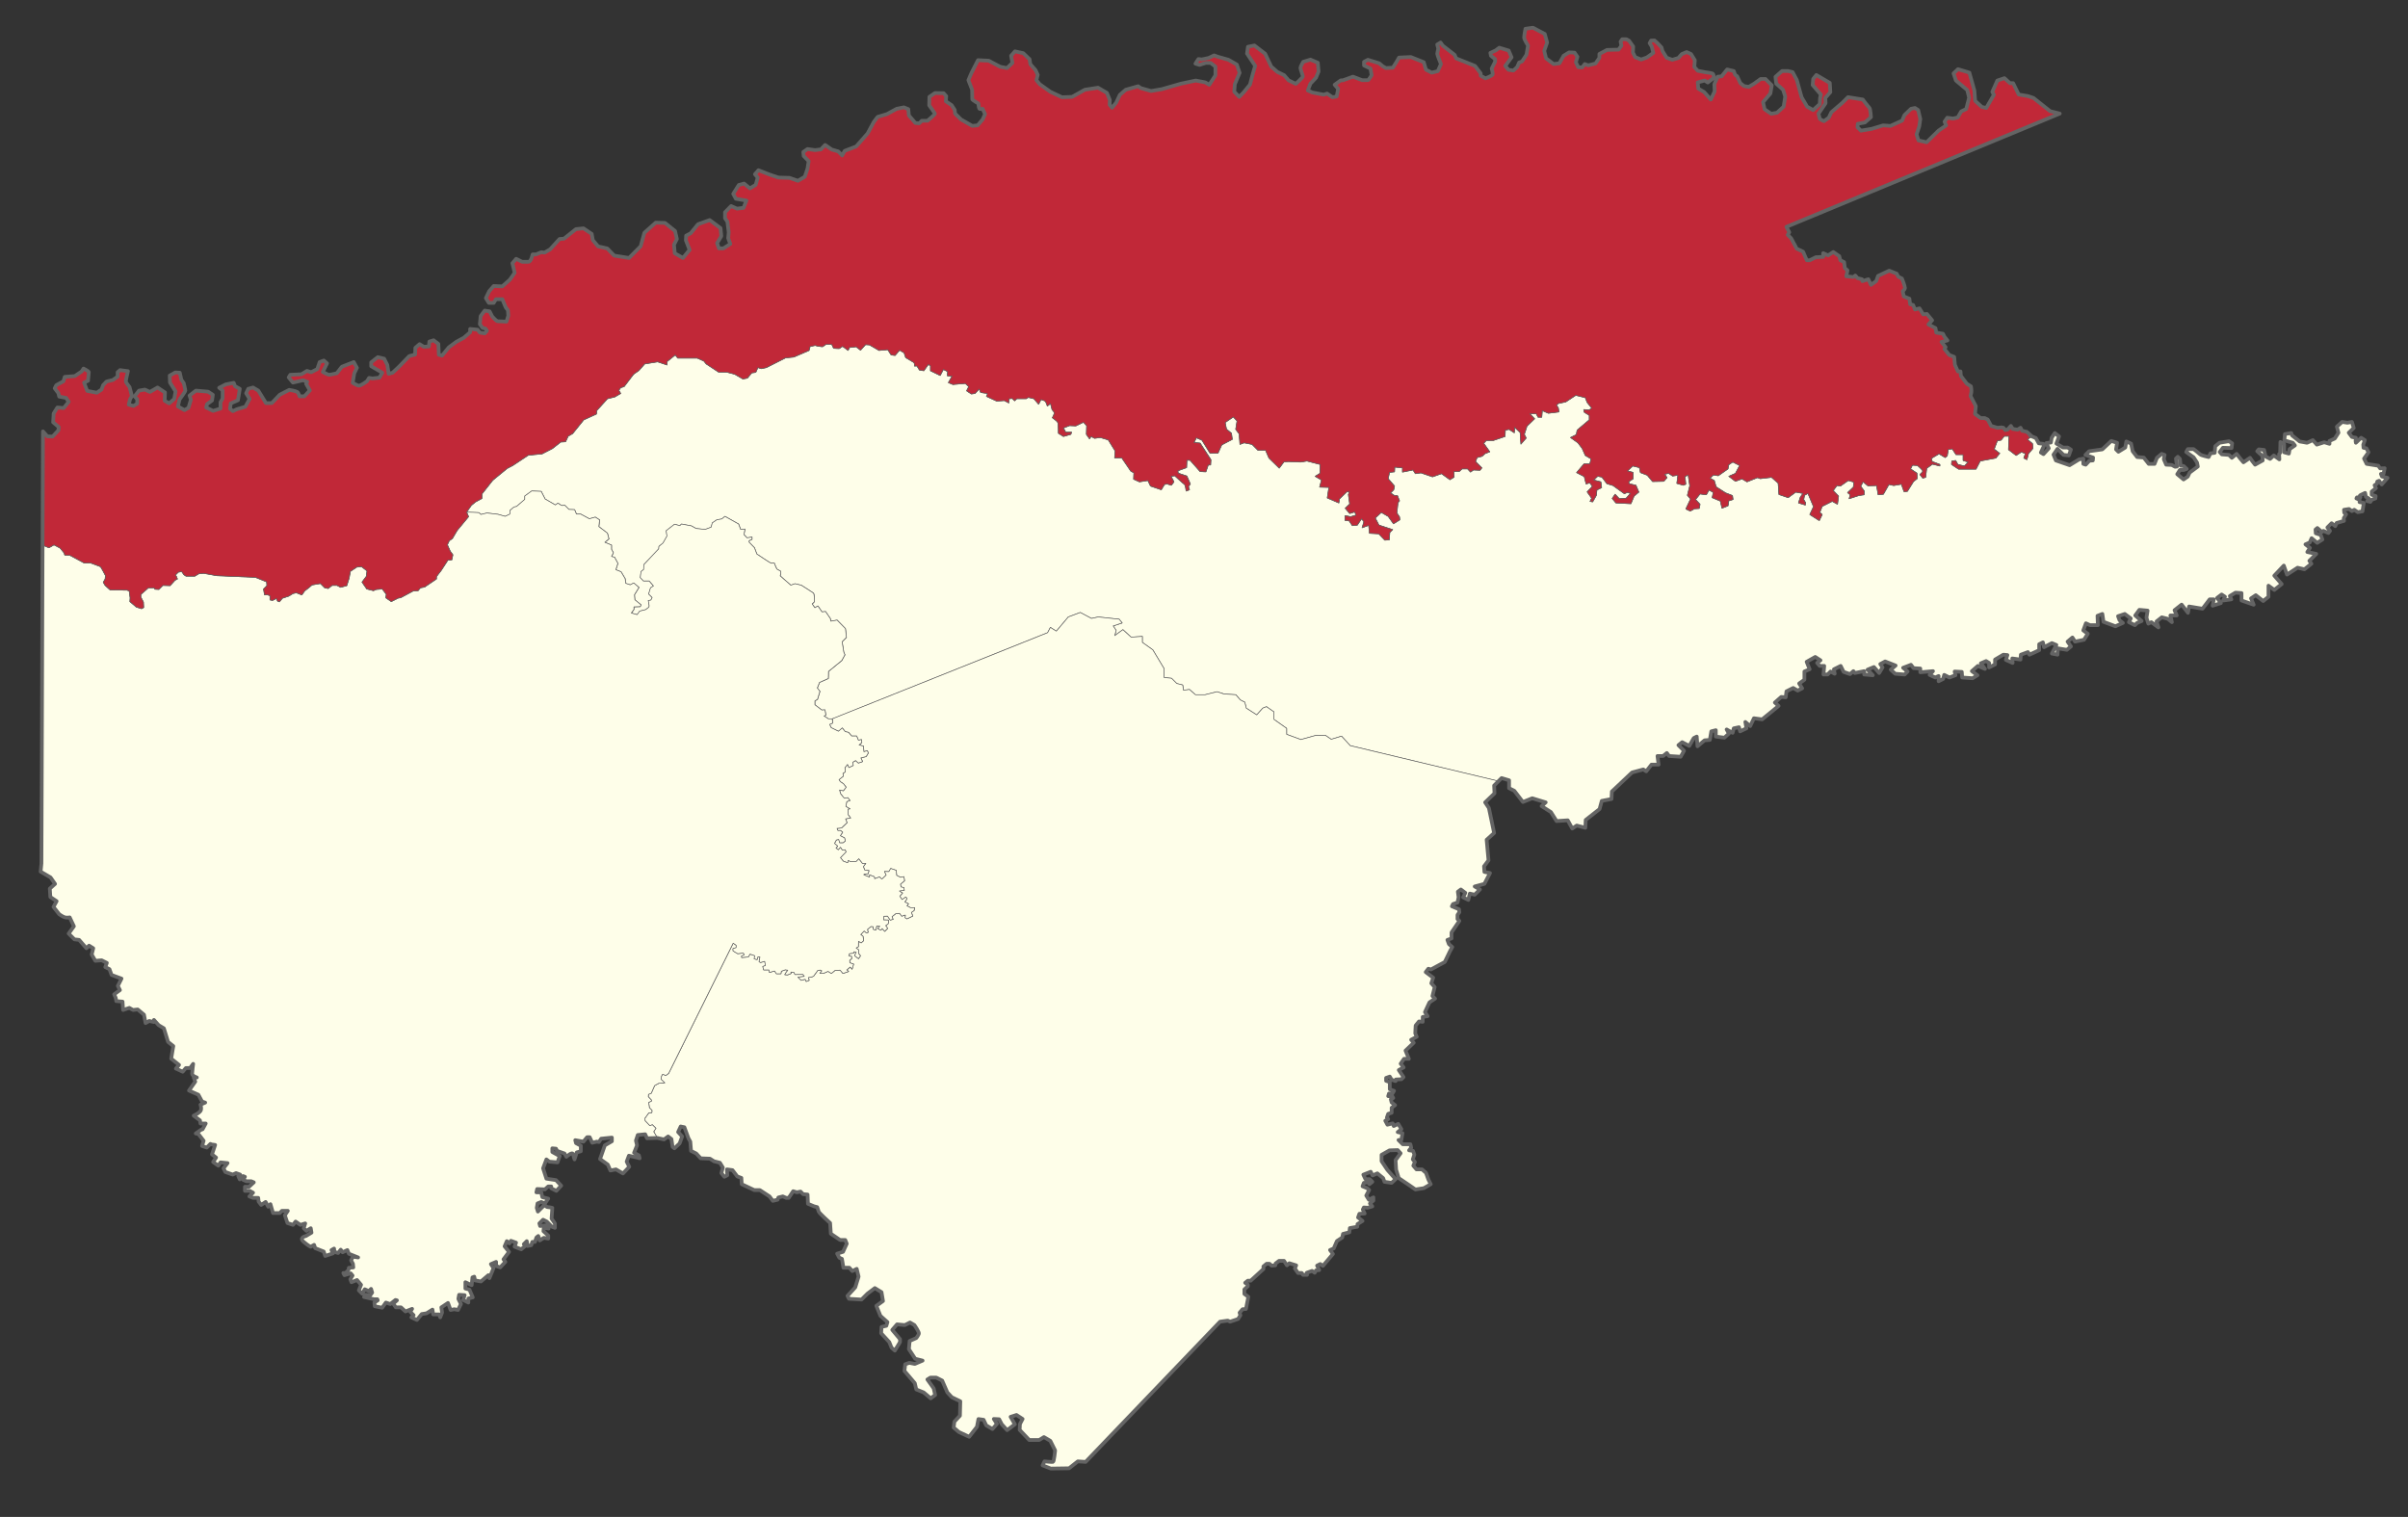 <?xml version="1.0" encoding="UTF-8" standalone="no"?>
<svg
   xmlns:dc="http://purl.org/dc/elements/1.1/"
   xmlns:cc="http://creativecommons.org/ns#"
   xmlns:rdf="http://www.w3.org/1999/02/22-rdf-syntax-ns#"
   xmlns:svg="http://www.w3.org/2000/svg"
   xmlns="http://www.w3.org/2000/svg"
   width="2424.761"
   height="1527.562"
   id="svg2"
   version="1.1">
  <rect width="100%" height="100%" fill="#333333" stroke="none"/>
  <defs
     id="defs4" />
  <g
     id="layer3"
     style="display:inline"
     transform="translate(-3465.427,-6120.889)" />
  <path
     id="El_Retorno,_Código_DANE_:_95025"
     style="display:inline;fill:#fefee9;fill-opacity:1;stroke:#646464;stroke-width:0.64;stroke-linecap:butt;stroke-linejoin:round;stroke-miterlimit:4;stroke-dasharray:none;stroke-opacity:1"
     d="m 2046.048,439.369 -4.434,3.05 5.048,4.251 0.531,4.782 -4.516,5.313 -1.594,6.111 -3.188,-1.594 1.594,-4.516 -3.985,-1.594 -5.314,3.454 -7.705,-5.845 0.531,-13.549 h -4.782 l -3.188,3.985 -3.72,0.531 -3.188,8.502 5.579,4.251 -3.985,4.782 -15.675,2.922 -4.251,8.236 h -17.535 l -7.173,-4.782 0.266,-3.454 3.985,-0.531 2.125,3.985 6.642,1.594 3.719,-3.985 -5.048,-1.594 v -5.845 h -7.173 l -3.719,-5.845 -3.985,0.531 -1.063,6.642 -2.126,1.594 -6.11,-3.72 -7.705,4.516 0.797,3.188 7.705,2.922 v 1.594 l -7.439,-1.86 -5.845,4.251 -1.063,9.033 -2.922,0.797 -2.922,-3.72 c 0,0 2.922,-2.391 2.922,-3.454 0,-1.063 -5.314,-5.579 -5.314,-5.579 l -5.048,-0.266 -1.86,3.719 6.376,4.251 0.266,5.579 -3.719,2.922 -6.111,9.83 -3.454,0.266 -2.657,-7.439 -7.704,1.328 -4.782,-1.063 -5.579,9.83 -5.314,0.531 -1.594,-9.299 -8.767,0.266 -4.782,-3.985 -2.391,4.516 3.454,4.516 v 3.985 l -5.314,0.797 -9.83,3.188 1.063,-3.985 -2.657,-2.125 5.845,-5.579 0.531,-5.048 -5.579,-1.594 -7.97,5.579 -3.454,-0.531 -3.72,5.048 5.314,5.579 -1.063,8.236 -5.313,-2.922 -10.096,5.048 -2.391,6.111 2.391,2.126 -2.923,6.111 -9.564,-6.111 3.719,-7.97 -5.579,-13.284 -3.454,1.86 -0.797,4.251 1.86,3.188 -0.266,2.391 -6.907,-2.125 1.859,-5.845 2.657,-3.72 -7.173,-1.328 -7.705,5.579 -9.298,-3.188 -0.797,-11.424 -6.642,-5.845 -11.424,1.328 -2.657,-1.063 -10.627,4.251 -5.048,-2.922 -6.642,2.391 -6.642,-5.048 6.642,-2.922 4.251,-7.97 -6.907,-3.454 -4.251,2.922 -0.531,3.985 -9.83,6.907 -4.782,-0.797 -3.454,3.188 4.251,2.391 1.86,6.376 9.564,6.111 6.908,2.657 0.531,3.985 -4.251,1.328 -0.797,5.048 -6.11,2.391 -1.594,-7.173 -8.236,-3.454 1.063,-5.314 -4.251,-2.391 -2.657,4.782 -6.376,-0.797 -4.516,5.579 4.516,4.782 -0.797,4.251 -4.782,0.266 -4.251,2.391 -4.517,-2.125 4.782,-10.096 -3.188,-3.719 2.391,-9.564 -1.594,-10.893 -3.188,1.594 0.797,7.705 -2.391,1.063 -6.642,-1.86 1.063,-8.236 -5.314,0.797 -3.985,-2.657 -3.985,0.797 2.391,3.454 -3.188,3.719 -11.424,0.266 -5.314,-6.376 -6.908,-2.657 -1.062,-5.048 -6.642,-1.594 -5.313,5.048 5.579,1.328 v 6.642 l -4.251,2.657 0.266,2.126 6.907,1.594 2.922,6.907 -4.782,3.985 -3.188,7.705 -15.144,-0.797 -3.719,-4.516 2.922,-4.251 4.251,4.516 6.908,-0.531 4.251,-4.782 -2.922,-1.063 -3.188,1.328 -11.424,-8.236 -6.111,-1.86 -5.048,-6.642 -4.251,-0.797 -3.985,3.72 7.173,1.86 0.797,5.845 -4.782,2.391 -0.531,5.314 -3.719,6.642 -2.657,-0.531 1.594,-3.188 -4.516,-6.376 5.313,-5.579 -2.657,-3.454 -3.719,1.063 -1.86,-7.439 -7.705,-3.985 7.439,-8.767 h 5.845 l 1.328,-5.048 -5.845,-3.454 -3.188,-7.173 -4.251,-5.579 -7.439,-5.313 5.845,-2.922 0.797,-4.516 12.221,-10.361 v -4.516 l -5.048,-3.188 -0.531,-2.657 5.845,0.266 2.125,-1.86 -4.516,-5.579 -1.86,-4.782 -9.564,-2.391 -10.095,6.642 -7.439,1.594 -1.86,1.594 1.86,2.922 0.531,3.985 -10.627,1.328 -6.111,-2.657 -0.531,6.642 h -3.719 l -1.86,-3.454 h -6.376 l 4.782,5.048 -7.705,7.439 -2.657,8.236 1.86,3.72 -5.314,6.111 -0.797,-11.69 -5.579,-5.313 -0.266,5.579 -5.314,-3.454 -3.719,0.797 -0.266,6.376 -11.69,3.985 h -7.173 l -2.657,2.922 6.11,8.502 -4.782,1.86 -2.922,2.657 -5.048,1.328 -1.594,3.985 6.376,6.376 -1.86,2.391 -6.642,-0.266 -2.922,2.125 -2.922,-3.188 h -5.579 l -2.922,2.657 h -5.314 l 0.266,5.579 -4.251,2.657 -8.502,-6.11 -9.033,3.188 -11.69,-3.985 -5.579,0.797 -2.391,-3.72 -10.627,2.125 v -4.251 l -7.705,-0.797 -0.266,4.782 -5.048,0.531 -1.328,6.376 6.376,7.439 -0.797,3.719 -3.188,3.188 3.985,2.657 h 2.922 l 2.126,5.313 -1.594,1.86 -1.063,10.361 2.657,3.985 0.266,2.922 -6.376,3.985 -5.314,-7.439 -6.907,-3.985 -6.11,5.579 3.719,7.173 13.815,4.516 -2.922,2.922 -0.531,7.439 -4.516,0.266 -6.11,-6.376 -9.299,-0.531 -0.797,-7.97 -6.642,2.391 1.86,-6.111 -2.391,-2.922 -4.251,6.376 -5.048,0.531 -3.188,-4.782 -4.251,-0.531 v -4.782 l 5.845,1.063 5.314,-1.594 -1.328,-3.188 -5.048,1.594 -4.516,-5.314 4.516,-4.251 -1.328,-9.564 1.063,-2.657 h -2.657 l -7.439,7.173 -0.531,3.985 -11.69,-5.048 1.594,-10.627 -9.299,-0.266 1.86,-7.173 -6.376,-3.72 4.782,-2.922 0.266,-9.033 -13.284,-3.454 -6.376,1.063 -12.221,-0.531 -4.516,0.266 -4.782,6.376 -10.361,-10.096 -3.454,-7.97 h -7.705 l -5.845,-5.845 -7.97,-1.594 -4.251,1.594 -0.797,-10.627 -3.454,-4.516 1.328,-8.502 -3.72,-3.985 -8.236,5.579 1.329,6.642 5.048,4.251 0.797,6.11 -10.627,5.579 -3.719,8.236 -7.97,0.266 -8.236,-13.284 -5.579,-2.391 -2.391,4.782 6.111,0.531 10.893,16.737 -0.266,5.314 h -2.391 l -2.391,6.907 -5.845,-0.266 -10.096,-11.424 h -3.188 l -0.266,7.439 -8.767,3.188 0.266,2.391 8.767,2.922 3.454,7.97 -1.86,2.657 1.063,3.188 -3.454,1.328 c 0,0 -0.531,-6.111 -1.86,-6.907 -1.328,-0.797 -9.564,-8.502 -9.564,-8.502 l -3.719,0.531 2.922,5.579 -2.657,3.454 -4.251,-1.328 -2.657,0.531 -3.188,5.313 -10.893,-3.719 -2.657,-5.579 -8.502,1.328 -5.845,-2.657 0.266,-6.376 -3.188,-1.86 -9.033,-13.284 h -7.173 l 0.531,-6.907 -6.907,-11.158 -7.97,-2.391 -5.845,0.797 -3.454,-1.86 -1.594,2.391 -3.188,-4.516 0.266,-8.767 -3.188,-3.454 -7.705,3.719 -6.376,-0.266 -6.111,2.391 2.391,4.251 h 5.845 l -0.797,2.125 -7.439,2.125 -5.048,-3.188 c 0,0 0,-9.83 -0.797,-11.158 -0.797,-1.328 -5.313,-4.516 -5.313,-4.516 0,0 2.125,-3.72 1.86,-5.048 -0.266,-1.328 -2.126,-2.922 -2.126,-2.922 l -1.594,-6.376 -3.188,2.657 c 0,0 -1.329,-4.782 -2.657,-5.314 -1.328,-0.531 -3.719,-1.328 -3.719,-1.328 l -2.391,4.782 -4.782,-5.579 -5.579,-1.328 -2.125,1.328 h -9.564 l -2.125,2.125 -2.391,-2.391 -3.188,0.266 -0.266,4.251 -4.516,-2.391 -7.705,0.531 -10.361,-4.782 c 0,0 2.125,-3.188 0,-3.188 -2.125,0 -5.845,-0.797 -5.845,-0.797 l -1.328,-3.454 -4.251,4.516 -3.72,0.531 -4.782,-3.188 2.125,-4.251 -3.454,-3.188 -12.487,1.063 -4.516,-1.86 3.72,-6.642 -4.782,-0.266 0.266,-4.251 -4.251,-2.125 -3.188,6.111 -9.83,-4.782 v -5.048 l -2.125,-1.328 -4.516,6.376 -4.516,-0.797 -2.391,-3.985 h -2.657 c 0,0 0.531,-2.922 -0.797,-3.72 -1.328,-0.797 -7.97,-4.782 -7.97,-4.782 l -1.594,-4.782 -4.516,-2.657 -4.516,5.314 -3.985,-0.531 -3.454,-5.314 -8.767,0.797 -9.564,-5.579 -3.985,-0.266 -5.048,5.579 -4.516,-3.454 -6.642,0.797 -1.328,2.922 -5.579,-4.118 -3.454,2.258 -5.579,-0.266 -1.86,-3.985 h -5.845 l -3.454,2.391 -4.516,-0.531 -2.922,-0.797 -5.048,1.063 -1.063,3.985 -15.409,6.642 -8.236,0.797 -19.394,9.83 -5.048,1.063 -3.454,-1.063 -2.125,4.782 -3.985,0.531 -4.516,5.314 -4.516,0.797 -8.236,-4.782 -8.236,-2.126 h -7.97 l -12.487,-8.236 -2.391,-2.922 -6.642,-2.922 h -19.66 l -2.391,-3.188 -8.236,6.642 v 3.454 l -9.564,-3.188 -13.018,2.125 -5.845,6.642 -5.314,3.72 -9.564,12.487 -3.454,1.063 -1.86,2.657 1.86,3.188 -5.845,3.454 -7.439,1.86 -10.893,11.955 -0.266,3.454 -12.752,5.845 -11.158,13.815 -4.516,2.657 -2.657,5.579 -4.782,0.266 -8.502,6.642 -10.361,5.314 -13.815,1.328 -15.675,10.361 -5.579,2.922 -14.612,11.955 -10.893,13.815 v 4.516 l -6.376,3.454 -4.251,3.454 -5.017,6.961 12.617,0.429 2.067,1.879 6.011,-1.503 11.084,1.315 7.327,2.066 4.697,-2.254 0.188,-3.757 3.945,-3.381 2.63,-0.564 8.266,-7.139 v -3.381 l 6.951,-5.072 9.581,0.376 3.945,7.702 10.332,6.011 2.63,-1.879 c 0,0 3.194,2.442 3.945,2.442 0.751,0 3.006,-0.188 3.006,-0.188 l 4.133,4.133 5.636,0.188 1.879,4.509 h 4.321 l 8.642,4.697 6.011,-1.691 4.321,2.818 -0.751,6.763 8.642,6.575 1.503,5.824 -4.133,3.381 6.763,2.818 v 4.321 l 1.879,3.381 -1.879,3.757 3.006,0.751 3.381,6.199 -2.067,6.387 5.26,2.067 4.133,6.951 0.564,4.697 4.509,1.503 3.569,-1.879 5.26,4.509 -4.509,7.327 0.376,5.072 6.387,5.26 -1.127,1.691 -6.199,0.188 v 2.63 l -2.63,3.569 5.824,1.691 2.63,-3.569 6.011,-1.503 3.194,-2.442 0.376,-1.315 -0.939,-5.448 2.63,-0.376 1.315,-2.63 -3.569,-3.569 1.879,-6.199 3.006,-1.879 -4.321,-5.072 h -5.824 l -3.194,-3.382 0.751,-6.011 2.63,-2.066 0.188,-4.884 15.029,-15.968 0.188,-2.442 4.133,-3.381 3.945,-6.951 -0.751,-5.448 8.454,-6.575 5.26,1.503 1.691,-1.691 9.956,1.879 4.697,2.63 9.205,0.939 6.011,-2.254 1.127,-4.321 4.696,-3.194 4.884,-0.751 3.194,-2.63 13.714,7.702 2.066,5.448 4.321,-0.376 -0.939,5.636 3.006,3.194 5.072,-0.751 v 2.254 l -2.818,1.315 -0.188,1.503 5.448,5.636 2.442,6.387 c 0,0 13.338,9.017 14.277,9.205 0.939,0.188 3.194,-0.188 3.194,-0.188 0,0 2.067,5.26 2.63,6.011 0.564,0.751 3.006,1.503 3.757,2.254 0.751,0.751 -0.376,4.697 -0.376,4.697 l 10.708,9.393 4.133,-1.503 6.387,1.503 c 0,0 11.272,7.139 12.211,7.89 0.939,0.751 1.127,6.951 1.127,8.078 0,1.127 -2.442,2.818 -2.442,2.818 l 2.818,3.945 3.006,-1.879 4.133,6.011 3.569,-0.376 4.884,7.139 0.376,2.63 6.387,-1.127 8.454,8.642 0.939,8.829 -4.321,4.321 1.691,10.52 1.127,2.63 -3.194,5.824 -13.338,10.896 -0.188,7.139 -8.829,3.945 -2.254,5.636 2.63,3.381 -2.442,8.078 -2.63,1.503 v 3.945 l 6.951,5.26 3.194,-0.188 0.939,5.448 -1.879,0.751 4.321,2.818 4.095,0.072 216.691,-86.767 2.763,-5.312 6.024,3.765 12.047,-14.306 12.047,-4.518 11.294,6.024 6.777,-1.506 21.083,2.259 3.012,3.765 -9.036,3.012 3.012,4.518 -1.506,5.271 8.283,-6.024 8.283,7.53 11.294,-0.753 v 6.024 l 10.541,7.53 11.294,18.824 v 9.036 l 7.529,0.753 5.271,5.271 6.024,1.506 0.753,5.271 6.024,-0.753 6.024,5.271 h 9.789 l 12.047,-3.012 6.777,2.259 12.047,0.753 4.518,5.271 4.518,2.259 1.506,6.024 10.541,6.777 6.024,-6.777 3.765,-1.506 7.529,5.271 v 7.53 l 12.8,9.036 v 6.024 l 14.306,5.271 14.339,-4.005 10.394,-0.24 5.845,3.985 10.361,-3.188 8.767,9.564 149.121,35.752 3.342,-3.091 7.53,2.259 v 7.906 l 5.271,2.635 8.659,11.294 9.412,-3.765 13.553,4.141 -4.141,3.765 9.412,6.024 5.647,9.036 11.294,-0.753 4.518,8.283 4.518,-3.012 8.659,2.259 0.377,-7.906 13.93,-10.918 2.259,-8.283 9.788,-1.883 0.376,-7.53 20.33,-19.2 11.294,-3.012 3.012,1.882 5.271,-6.777 h 7.153 l -1.13,-8.659 h 5.647 l 3.765,-3.012 2.259,3.012 11.671,0.753 3.388,-6.024 -5.647,-5.647 3.765,-3.012 7.153,3.765 4.518,-7.906 3.012,-1.506 0.753,9.789 7.153,-6.024 5.271,-0.377 1.506,-8.659 4.518,-1.129 v 6.4 l 8.659,1.129 4.518,-4.141 -2.259,-4.141 6.024,3.388 1.129,-4.518 5.271,-1.129 1.13,4.141 6.4,-3.012 -1.129,-6.4 4.894,4.141 3.765,-7.906 8.283,1.129 16.565,-13.553 -3.765,-3.388 6.4,-5.647 4.518,0.376 0.753,-6.024 6.777,-3.388 4.518,2.635 4.518,-2.259 -3.012,-4.894 5.271,-3.765 v -8.283 l 5.271,-2.259 -3.012,-7.53 8.659,-4.894 5.271,3.388 -3.388,2.635 2.635,3.012 h 4.518 l -0.753,8.659 h 4.141 l 3.012,-3.012 4.141,2.259 -0.753,-4.518 6.777,-3.388 3.012,6.024 6.4,2.259 3.388,-3.012 1.506,1.882 9.412,-1.882 v 3.388 l 8.659,0.753 -5.271,-5.647 6.4,-2.635 5.271,6.024 3.388,-5.647 -2.259,-3.388 4.894,-2.635 10.541,4.141 -4.894,4.141 4.518,4.141 9.412,0.753 3.012,-3.012 -4.518,-3.765 7.906,-3.012 2.635,3.388 6.777,0.377 v 3.765 l 12.8,-1.129 -3.388,3.765 5.647,2.635 3.388,-1.506 v 5.271 l 4.518,-2.259 1.129,-4.141 5.271,2.635 6.024,-2.259 -0.753,-3.765 7.153,0.376 0.376,5.647 10.541,0.753 4.894,-3.012 -5.647,-4.141 6.024,-5.271 7.153,3.012 -4.141,-5.647 5.271,-2.259 3.012,1.882 v 4.518 l 6.024,-3.012 v -4.894 l 8.282,-4.894 4.141,0.376 -1.506,4.894 6.777,3.012 -0.377,-4.518 8.283,1.129 0.376,-4.894 7.153,-2.635 1.506,2.635 9.788,-4.518 v -6.024 l 3.765,-1.882 1.129,4.894 7.906,-4.141 4.518,1.883 -4.518,8.659 5.647,1.129 0.376,-6.4 9.036,1.506 4.141,-3.388 -3.388,-4.894 4.894,-4.141 2.635,4.141 9.036,-1.882 3.765,-6.024 -4.518,-3.388 2.635,-7.153 4.141,1.883 h 7.906 l -0.376,-9.412 4.894,-1.882 1.129,7.906 12.047,4.518 7.53,-3.388 -3.389,-2.635 -1.506,-4.141 6.777,-2.259 6.024,4.518 -1.882,3.765 6.024,3.012 2.259,-2.259 4.518,-1.882 -6.4,-5.647 4.141,-5.647 8.283,0.753 -1.129,7.153 1.882,6.024 3.012,-1.506 7.153,5.271 -1.882,-6.024 5.271,-4.141 6.024,1.506 4.141,3.388 -1.506,-6.777 h 6.4 l -2.259,-5.271 7.153,-5.647 6.4,8.282 1.13,-6.4 13.553,2.259 7.153,-9.412 h 4.141 l -1.129,6.4 8.282,-2.635 -3.765,-5.271 4.518,-3.388 3.389,2.259 -1.883,3.765 8.283,-1.129 -1.506,-3.388 5.647,-3.388 6.11,0.442 v 7.454 l 12.246,4.259 -2.662,-6.389 4.792,-3.195 7.454,5.857 5.324,-4.259 v -11.181 l 5.857,4.259 7.454,-5.857 -7.454,-8.519 9.584,-10.116 3.195,9.051 10.648,-6.921 6.921,1.597 7.025,-5.575 -2.066,-3.006 6.951,-6.951 -9.017,-1.879 2.63,-4.133 -4.509,-3.569 4.321,-1.879 1.879,-4.321 5.636,4.697 5.26,-3.381 -1.713,-4.597 -4.992,-1.683 -0.266,-3.719 1.86,-1.594 4.516,3.985 1.594,-1.063 5.048,2.125 1.594,-2.125 -2.657,-3.454 4.251,-4.251 3.719,2.922 1.328,-3.188 7.439,-2.125 -0.266,-2.657 2.391,-3.985 -1.86,-1.594 -0.266,-2.922 5.048,-0.797 2.922,2.125 2.391,-1.328 3.454,2.391 4.782,-0.797 1.328,-8.502 -4.251,-0.797 v -2.391 l -3.188,-1.328 0.531,-1.063 h 3.454 c 0,0 -2.125,-1.328 0.797,-2.657 2.922,-1.328 3.985,-1.86 3.985,-1.86 l 0.797,3.985 2.922,1.594 -1.594,2.657 3.188,0.797 1.328,-2.125 3.72,-1.328 0.266,-2.391 -3.985,-1.328 v -3.188 l 4.251,-3.454 -1.328,-2.922 2.391,-1.594 0.266,-2.125 1.86,-0.797 2.657,3.719 5.845,-6.642 -5.579,-1.328 -1.063,-2.657 2.657,-0.266 1.129,-5.446 -4.583,0.133 -1.86,-2.657 -11.69,-1.86 -2.657,-5.314 4.516,-6.376 -2.126,-3.985 -2.922,-0.531 -0.266,-3.188 1.594,-4.516 -3.719,-2.391 -5.313,5.048 -0.266,-1.86 0.266,-3.188 -3.985,-0.797 -3.188,-4.251 5.048,-4.782 -1.86,-6.111 -4.516,0.797 -5.314,-0.797 -5.313,4.782 1.594,6.111 -3.72,5.845 -5.314,2.391 v 2.922 l -5.313,-1.594 -7.439,2.391 -3.985,-4.516 -5.845,2.657 -7.439,-1.328 -7.705,-6.111 -0.797,-2.391 -6.376,1.063 -0.531,6.376 8.502,2.391 2.125,2.657 -5.313,3.719 -0.797,4.516 -4.782,-1.328 v -8.236 l -3.719,-2.125 -0.266,10.893 -1.063,1.328 0.266,5.314 -5.579,-3.985 -3.719,3.454 -4.516,-2.391 -1.594,-6.642 -5.314,-0.531 -1.594,1.86 5.048,4.516 0.531,4.782 -7.705,4.251 -2.922,-3.719 -2.125,-3.188 -6.642,4.516 -3.188,-3.72 -3.719,-4.782 -4.782,3.985 -2.922,-2.922 -7.173,-0.531 -2.125,-2.391 3.188,-4.251 8.767,0.266 0.531,-4.782 -3.188,-2.125 -9.564,1.594 -4.251,3.454 -0.531,6.642 -4.251,0.531 -1.86,3.72 c 0,0 -7.439,-1.594 -8.502,-2.657 -1.063,-1.063 -6.642,-5.314 -6.642,-5.314 h -5.845 l -1.594,2.922 7.439,5.314 3.454,5.313 0.797,3.985 -8.236,6.11 -1.86,3.985 -4.251,2.922 -6.376,-5.313 2.657,-4.251 h 3.985 l 2.922,-1.063 -3.188,-2.922 -2.922,-0.266 -0.797,-6.907 -2.126,-2.125 -1.86,1.86 1.062,7.97 -1.859,0.266 -3.454,-1.86 -5.579,-0.266 -2.391,-5.579 0.797,-4.251 -2.922,-1.063 -4.782,3.985 -2.391,6.111 h -5.845 l -5.048,-6.376 -6.642,-0.531 -4.516,-5.845 -1.594,-7.705 -4.782,-2.125 -1.062,6.11 -6.908,4.251 -2.391,-2.391 1.063,-6.642 -5.845,-1.86 -9.033,8.502 -13.284,1.86 -3.719,3.72 7.705,2.657 -0.266,2.922 -3.454,0.266 -3.719,3.985 -2.391,-0.797 v -5.314 l -4.251,0.797 -9.564,5.845 -13.815,-4.782 -2.391,-5.845 3.985,-5.845 6.111,6.111 5.314,0.531 2.125,-5.845 -3.188,-2.126 h -4.782 l -6.642,-3.985 2.657,-7.173 -4.251,-3.454 -3.188,4.782 -0.797,4.782 -4.517,0.531 2.391,5.313 -5.313,5.845 -2.657,-1.594 3.188,-6.907 -0.797,-1.86 -4.517,-0.531 -2.922,-5.313 z" />
  <path
     d="m 668.696,1147.395 4.098,-2.98 3.353,2.607 1.117,7.823 1.863,1.49 5.215,-4.843 2.607,-7.077 -4.098,-4.47 2.608,-5.587 3.725,0.745 4.098,11.175 1.863,3.353 0.745,9.313 5.215,2.607 4.47,4.843 9.313,0.373 4.097,2.608 5.96,1.49 2.98,4.842 -1.49,5.588 2.98,3.725 2.98,-1.49 -0.373,-5.96 5.588,0.745 4.843,6.333 4.098,1.49 0.373,6.332 12.665,5.96 h 5.587 l 9.685,6.332 3.352,4.47 4.843,-1.118 0.745,-2.235 4.47,-1.117 3.352,1.49 h 2.608 l 4.47,-6.705 3.725,1.118 3.725,-0.745 2.607,2.607 4.47,0.373 0.372,9.313 6.333,2.607 2.98,0.745 c 0,0 1.118,2.98 1.49,4.47 0.372,1.49 11.506,11.506 11.506,11.506 l 0.745,10.803 9.313,6.332 h 5.215 l 1.49,3.725 -3.725,8.195 -5.96,1.862 2.235,4.098 2.607,1.117 1.49,8.94 h 5.96 l 2.98,3.353 4.47,-2.235 1.862,7.823 -3.353,10.803 -7.823,8.568 1.49,2.98 12.665,0.745 5.96,-5.96 7.45,-5.588 6.705,4.098 1.49,8.94 -6.705,4.843 4.098,10.057 7.078,6.333 -1.117,3.725 -4.843,1.117 -0.373,6.333 8.195,8.94 2.235,5.588 3.353,2.98 5.215,-8.568 v -2.98 l -7.823,-9.313 4.843,-5.587 7.822,0.745 5.215,-2.607 4.47,2.607 c 0,0 4.842,7.077 4.47,8.568 -0.372,1.49 -2.607,4.47 -2.607,4.47 l -6.705,2.98 -0.745,8.195 6.333,9.685 7.45,1.863 -7.822,3.353 -5.588,-1.117 -4.098,1.49 -0.745,6.705 10.431,12.293 1.49,6.333 7.45,2.98 7.077,5.96 4.47,-3.352 -1.49,-6.705 -6.333,-8.94 2.98,-1.863 h 5.961 l 5.96,2.98 5.215,11.92 4.47,4.842 8.568,4.098 -0.373,14.528 -5.588,5.96 -0.745,5.96 5.215,4.47 10.43,4.843 7.822,-10.057 1.49,-7.823 5.215,0.745 2.608,5.588 6.333,3.725 4.47,-5.215 -3.146,-4.929 5.371,0.269 2.686,5.102 5.37,5.907 7.787,-5.907 -4.297,-7.519 5.908,-1.88 6.176,4.028 -2.685,5.102 -0.269,5.908 9.667,10.204 h 9.935 l 4.834,-2.954 6.445,3.76 4.833,9.667 c 0,0 -1.074,11.278 -2.148,11.546 -1.074,0.269 -8.593,-0.537 -8.593,-0.537 l -1.88,4.028 8.324,3.222 18.301,-0.271 8.861,-6.982 7.844,0.552 135.358,-141.215 7.72,-1.065 2.396,1.065 7.986,-2.662 2.396,-3.727 -0.799,-2.662 2.928,-3.461 3.461,-0.266 2.396,-12.246 -3.993,-2.928 v -4.526 l 3.461,-3.195 v -1.597 l -2.662,-1.863 2.662,-2.13 h 2.928 l 12.778,-11.713 v -2.662 l 3.195,-2.662 h 2.928 l 2.13,1.863 3.727,-0.266 0.266,-1.863 3.461,-2.662 h 5.058 l 2.928,4.526 2.396,-2.13 6.921,2.13 -1.331,3.195 3.195,4.526 h 3.727 l 1.331,1.863 h 3.993 l -0.266,-2.13 5.324,-1.863 2.662,1.863 1.331,-2.396 3.195,-0.266 -2.13,-4.526 3.195,-1.597 2.662,1.863 10.116,-11.979 -2.928,-3.993 3.727,-1.597 3.195,-7.454 5.324,-3.461 0.799,-3.727 6.389,-1.597 0.532,-4.259 7.454,-1.331 0.266,-2.662 5.058,-3.195 -4.526,-3.461 1.331,-3.727 5.324,-0.266 -1.863,-3.993 1.065,-2.13 3.993,0.266 4.526,-1.331 -2.396,-2.928 3.461,-2.928 v -3.195 l -4.526,2.396 -2.662,-4.259 2.928,-5.59 -2.13,-1.863 -4.526,-1.863 1.331,-3.461 4.259,-0.532 1.331,1.863 2.928,-2.396 -2.662,-2.662 h -4.259 l -2.13,-4.526 7.454,-2.928 1.863,3.727 4.792,-2.13 5.857,4.792 1.331,3.727 7.188,1.065 3.993,-3.727 -8.252,-9.317 -5.857,-8.785 v -6.389 l 7.986,-4.526 8.252,-0.266 2.928,3.195 -5.058,6.921 0.532,9.584 2.662,8.519 10.649,7.188 6.123,4.259 8.519,-1.331 6.921,-3.993 -2.396,-4.792 -2.396,-6.655 -3.993,-3.461 h -5.59 l -3.195,-3.727 1.597,-3.727 -2.13,-2.662 1.597,-4.792 -1.331,-3.727 -3.993,-0.532 2.13,-2.662 -0.799,-3.461 h -7.72 l -4.259,-4.259 2.928,-0.266 1.065,-6.655 -4.792,-1.065 3.727,-2.928 -3.194,-5.324 -4.526,2.13 -1.065,-2.662 -5.324,1.331 -2.13,-3.993 2.928,-1.597 -1.331,-1.597 1.331,-3.727 3.461,-1.065 v -5.058 l 3.461,-2.662 -3.461,-2.662 -0.799,-3.195 2.396,-1.331 -1.065,-1.863 h -3.993 l 0.799,-2.662 h 3.461 l 1.597,-2.662 -4.26,-1.597 v -7.188 l -3.727,-1.331 v -2.928 l 3.727,-1.331 1.863,3.195 3.993,1.331 0.266,-1.597 5.59,-0.266 2.13,-2.13 -4.782,-7.111 4.894,-2.635 -3.012,-3.765 3.388,-4.894 h 4.894 l -3.388,-8.283 8.283,-7.906 -2.635,-3.012 5.647,-3.012 -1.506,-3.388 0.376,-7.906 3.388,-4.141 3.765,0.377 v -4.894 l 4.894,-0.753 -2.635,-4.141 4.518,-9.788 5.647,-3.765 -2.635,-2.635 2.259,-9.036 -3.388,-3.765 1.882,-5.647 -7.53,-5.647 2.635,-3.388 2.635,0.753 13.93,-7.53 5.271,-10.918 2.259,-4.141 -3.388,-3.012 -1.506,-4.141 4.141,-1.506 v -6.024 l 7.906,-11.671 -1.882,-1.882 v -4.141 l 1.882,-2.635 -0.376,-3.012 -7.153,-3.012 1.129,-2.259 4.518,-1.506 1.129,-5.271 -0.753,-5.647 3.012,-2.259 4.518,3.388 -2.259,4.518 5.271,2.635 1.506,-6.4 4.894,1.129 5.271,-5.271 -5.271,-3.012 9.789,-2.635 5.647,-10.918 -5.647,-1.129 -0.376,-5.647 4.518,-6.024 -1.882,-20.706 7.53,-6.777 -5.271,-25.224 -3.765,-5.647 9.412,-9.036 -0.377,-7.906 4.162,-4.55 -149.095,-35.64 -8.767,-9.564 -10.361,3.188 -5.845,-3.985 -10.394,0.24 -14.339,4.004 -14.306,-5.271 v -6.024 l -12.8,-9.036 v -7.529 l -7.529,-5.271 -3.765,1.506 -6.024,6.777 -10.541,-6.777 -1.506,-6.024 -4.518,-2.259 -4.518,-5.271 -12.047,-0.753 -6.777,-2.259 -12.047,3.012 h -9.788 l -6.024,-5.271 -6.024,0.753 -0.753,-5.271 -6.024,-1.506 -5.271,-5.271 -7.529,-0.753 v -9.035 l -11.294,-18.824 -10.541,-7.53 v -6.024 l -11.294,0.753 -8.283,-7.53 -8.283,6.024 1.506,-5.271 -3.012,-4.518 9.036,-3.012 -3.012,-3.765 -21.083,-2.259 -6.777,1.506 -11.294,-6.024 -12.047,4.518 -12.047,14.306 -6.024,-3.765 -2.763,5.312 -216.673,86.651 0.266,4.383 -3.055,1.328 1.594,3.321 7.306,3.587 3.852,-3.321 2.922,3.719 3.321,0.664 3.188,3.72 h 5.048 l 1.727,4.251 3.055,-0.664 0.399,3.055 -2.79,2.391 4.384,1.063 0.531,5.712 3.454,-1.063 0.93,2.391 -2.125,3.587 -5.314,1.328 1.727,3.719 -4.251,1.461 -2.79,-2.524 -2.922,1.727 0.531,3.188 -4.384,2.125 -1.328,-3.188 -2.657,3.321 0.399,4.251 -2.391,1.461 0.399,2.789 -4.384,3.587 1.329,1.992 3.188,2.126 2.657,3.454 -2.79,3.587 -3.852,-0.797 1.063,3.72 c 0,0 3.454,4.649 3.985,4.649 0.531,0 3.321,-0.664 3.321,-0.664 l 2.125,2.922 -3.188,1.063 -0.93,4.915 4.118,2.391 -1.86,0.266 v 5.579 l 2.524,3.321 -5.048,0.93 1.461,3.852 c 0,0 -4.649,4.516 -5.314,5.048 -0.664,0.531 -4.782,0.664 -4.782,0.664 l 0.93,2.258 2.524,-0.133 2.258,1.727 -2.391,3.587 4.251,2.125 0.797,3.055 -2.258,1.86 h -3.454 l -0.93,-3.321 -2.391,0.531 -1.86,3.454 3.188,2.79 -1.727,1.86 2.391,1.86 2.125,-2.524 1.86,2.789 2.922,-0.399 0.797,2.258 -5.579,5.712 2.922,3.587 4.384,1.594 0.664,-2.391 1.727,1.196 h 6.111 l 2.657,-2.789 3.719,4.782 3.321,-0.266 -2.391,3.321 1.328,3.454 4.251,0.531 -0.797,3.188 -4.118,0.399 -0.266,0.664 5.845,2.391 v -2.258 c 0,0 3.321,1.328 4.251,1.594 0.93,0.266 0.797,2.258 0.797,2.258 l 4.915,-1.86 2.391,2.258 4.383,-4.118 -1.727,-3.587 4.384,0.133 1.86,-3.188 5.579,1.86 0.399,5.048 3.852,1.992 3.454,-0.664 0.664,4.118 -4.118,3.454 0.531,2.79 2.922,0.664 0.399,2.789 c 0,0 -3.985,0.531 -4.782,0.531 -0.797,0 3.055,2.126 3.055,2.126 l -2.79,3.188 2.258,3.454 3.852,-2.657 1.196,1.727 -2.258,3.321 3.719,1.86 -1.594,1.992 3.587,1.86 h 4.251 l -0.664,2.922 -2.657,1.86 1.328,3.72 -5.845,2.789 -1.86,-1.196 0.399,-2.524 h -1.063 l -2.657,1.063 -2.258,-2.922 -3.72,0.266 -3.852,3.055 1.063,2.789 -2.922,0.664 -2.657,-3.985 -3.72,0.133 -0.266,3.719 4.915,0.133 c 0,0 0,2.657 0,3.188 0,0.531 -2.79,2.391 -2.79,2.391 l 1.993,2.79 -2.922,3.055 -2.657,-2.922 -1.196,1.727 -3.321,-1.727 2.258,-2.258 -3.188,-0.266 -0.93,4.118 -2.524,-0.797 -0.133,-2.657 -2.258,-0.133 -3.454,2.922 0.664,2.922 -1.727,0.664 -2.258,-1.993 -3.454,3.587 2.258,1.727 0.664,4.384 -2.524,2.258 -2.657,-1.594 -0.133,5.446 -2.258,1.328 2.524,1.86 v 3.719 l 1.86,2.258 -1.993,2.922 -3.985,-3.055 1.727,-3.454 -2.391,-0.531 v 1.328 l -4.516,0.664 -0.664,2.125 2.789,0.664 0.133,2.258 -1.992,1.594 0.133,2.524 3.852,1.328 -1.594,5.181 -1.86,-2.258 -3.454,2.922 1.86,1.594 -5.712,1.993 -2.79,-3.321 -5.048,0.133 -3.852,3.188 -3.321,-2.126 -4.782,2.126 -3.454,-0.133 1.993,-2.524 -1.461,-0.797 -2.657,0.399 c 0,0 -3.852,5.314 -4.251,5.845 -0.399,0.531 -5.181,1.328 -5.181,1.328 l 0.797,2.79 -3.055,1.196 -0.93,-2.258 -4.118,1.063 -3.188,-3.188 6.376,-0.797 -1.328,-1.992 -8.103,0.133 -0.93,-2.125 -3.188,-0.399 0.266,1.461 -3.587,1.461 -2.79,-0.266 1.063,-1.86 1.992,-2.657 -2.524,-0.399 -3.985,1.461 -0.399,2.524 h -4.649 l -1.727,-2.79 -5.181,1.461 -0.531,-2.524 h -5.314 l -0.93,-3.454 2.657,-0.93 -0.664,-4.251 -4.383,1.196 -1.329,-0.93 0.93,-4.649 -1.993,-0.266 -0.93,2.922 -2.922,-0.797 0.531,-3.188 -4.649,-1.594 -1.86,2.922 -6.642,0.531 -0.133,-1.461 2.79,-1.328 -0.93,-1.727 -5.712,0.664 -4.649,-2.789 -0.133,-2.258 3.188,-1.063 0.133,-2.258 -3.055,-2.258 -64.992,131.121 -2.853,2.156 -3.194,-1.315 -1.127,1.879 -0.564,3.194 3.757,3.569 -6.011,0.564 -4.133,2.254 -3.381,7.702 -2.818,1.127 -0.188,2.442 3.194,3.381 -0.188,1.127 -2.63,1.127 0.751,5.448 2.63,2.63 -0.188,2.254 -3.006,0.188 -3.945,5.448 0.188,2.63 4.697,4.884 2.63,-0.939 3.569,3.569 -2.254,3.381 3.777,6.406 z"
     style="display:inline;fill:#fefee9;fill-opacity:1;stroke:#646464;stroke-width:0.64;stroke-linecap:butt;stroke-linejoin:round;stroke-miterlimit:4;stroke-dasharray:none;stroke-opacity:1"
     id="Miraflores,_Código_DANE_:_95200" />
  <path
     d="m 471.822,520.318 -11.495,13.889 -4.79,8.142 -3.113,2.155 -1.916,4.071 2.874,6.466 2.634,3.592 -0.958,5.029 -4.071,0.479 -6.705,10.297 -4.79,6.226 v 2.395 l -11.974,8.142 -4.071,0.718 -2.395,2.874 -4.79,0.239 -12.932,6.945 -2.155,0.239 -7.184,3.592 -5.508,-3.832 0.479,-3.592 -4.071,-5.268 -5.987,0.479 -2.874,1.197 -6.705,-1.676 -4.79,-6.945 4.311,-5.747 0.719,-5.508 -5.508,-4.311 -4.79,0.479 -6.466,4.311 -1.197,6.705 -2.395,7.663 -6.226,1.676 -3.592,-1.916 h -5.029 l -3.832,3.113 -3.592,-0.718 -4.311,-4.311 -8.382,1.437 -3.353,2.874 -4.071,3.113 -2.874,4.071 -5.508,-2.155 -3.353,0.718 -4.311,2.634 -6.466,2.155 -2.874,3.592 -1.916,-0.718 -1.197,-2.634 -3.832,1.916 -2.634,-0.479 v -4.311 l -2.155,-0.718 h -3.353 l -0.958,-5.987 3.353,-3.353 -0.239,-3.832 -11.255,-4.55 -39.035,-1.676 -13.171,-2.395 -4.789,0.479 -4.071,2.395 h -8.861 l -2.155,-1.437 -2.155,-3.113 -3.353,0.479 -2.874,2.874 0.958,1.676 0.958,2.395 -2.395,1.197 -5.029,5.508 -7.184,-0.239 -4.071,4.071 -4.071,-0.239 -0.719,-1.437 h -5.747 l -7.663,6.705 v 2.634 l 2.634,5.029 0.239,5.508 -2.155,1.197 -5.269,-1.676 -6.466,-5.508 0.239,-3.832 -0.958,-6.945 -2.155,-0.718 -17.003,-0.239 -5.029,-4.55 -1.916,-3.113 1.916,-3.353 0.239,-3.592 -2.395,-4.55 -2.49,-4.258 -9.685,-3.64 h -6.642 l -14.346,-7.705 -5.313,-0.266 -0.797,-2.391 -3.985,-4.782 -6.11,-3.188 -5.048,2.922 -6.417,-2.648 -1.116,320.502 -0.894,8.233 10.002,5.848 4.531,6.527 -5.268,4.741 0.527,8.429 6.321,4.214 -3.161,5.795 5.795,7.375 c 0,0 3.688,2.635 5.795,3.161 2.107,0.527 4.741,0 4.741,0 l 4.214,8.956 -5.268,7.375 5.795,5.795 4.742,0.527 7.375,8.429 2.634,-2.634 4.214,2.634 -1.58,6.321 3.688,6.322 6.321,-0.527 5.268,2.634 -1.58,4.215 4.215,2.107 2.107,5.795 10.009,3.688 -3.688,7.375 2.107,4.214 -5.795,4.215 1.58,3.687 0.527,3.161 6.322,0.527 0.527,8.428 6.322,-2.107 3.688,2.107 4.741,-0.527 6.322,5.268 1.58,8.429 3.687,-2.107 4.742,1.054 v -2.107 l 4.741,5.269 5.268,3.16 4.214,13.697 5.268,4.214 -2.107,12.644 7.902,6.321 -3.161,3.688 6.848,3.161 3.161,-3.688 h 4.214 l 3.161,-4.214 c 0,0 -1.054,7.902 -1.054,10.009 0,2.107 4.741,3.688 4.741,3.688 h -3.161 l 1.581,4.214 -6.322,8.956 9.482,4.214 3.688,6.849 3.161,1.053 -4.741,2.107 c 0,0 1.054,2.634 0.527,5.268 -0.527,2.634 -7.375,5.795 -7.375,5.795 l 6.322,4.741 0.527,3.161 h 5.268 l -3.161,5.795 -1.58,0.527 -5.268,3.688 2.634,0.527 5.268,6.849 -1.581,5.268 4.741,1.58 3.688,-3.688 1.054,0.527 3.688,0.527 -3.161,9.482 4.113,3.217 -2.98,4.47 5.215,3.725 2.235,-3.353 7.077,0.745 -4.098,5.215 1.863,3.725 7.45,2.608 3.353,-1.49 4.098,1.49 -1.863,1.49 1.49,3.353 3.353,-3.353 1.862,0.745 -1.862,2.98 3.352,1.49 h 4.843 l 2.608,1.118 -4.843,4.47 h -4.098 v 4.098 h 4.843 l 3.353,1.863 -3.725,3.725 3.725,1.49 h 5.215 l 0.373,3.725 2.607,3.352 4.47,-2.98 2.608,4.843 2.235,-2.608 2.607,8.94 h 6.705 l 2.235,-2.235 h 5.96 l -2.98,4.47 2.608,7.823 5.587,1.863 2.608,-3.353 4.843,3.353 4.842,-1.49 -1.49,4.842 2.607,2.608 4.47,-2.608 0.745,4.47 -5.588,3.352 c 0,0 -7.45,1.49 -2.235,5.96 5.215,4.47 7.078,4.843 7.078,4.843 l 3.353,-1.863 1.117,3.352 8.568,3.353 1.49,4.47 7.823,-2.608 -1.49,-3.353 2.608,-1.49 0.373,3.353 3.725,1.117 2.607,-3.353 1.862,2.608 4.843,-2.235 1.49,3.725 9.313,3.725 -5.215,-0.745 -1.863,3.725 1.863,3.352 0.372,3.725 -4.47,0.373 -0.372,2.235 -2.98,2.98 h -2.235 l 1.118,2.235 6.333,-1.863 1.863,2.235 -2.235,3.725 1.118,2.98 5.587,-2.235 4.097,4.843 -2.235,5.588 3.353,3.352 2.607,-4.47 4.097,1.862 2.235,-2.235 1.117,3.725 -1.863,2.607 -4.842,-0.372 -1.49,2.235 10.058,2.235 h 3.353 l 0.372,1.118 -3.352,2.235 0.372,3.725 7.45,1.49 3.725,-5.215 4.47,1.49 5.215,-4.098 1.49,0.372 -3.725,3.353 2.608,3.725 h 5.215 l 4.47,4.098 6.705,-2.607 -1.862,2.98 3.353,3.353 -2.235,2.235 5.588,2.608 4.842,-5.96 4.843,-0.745 5.96,-3.725 0.745,4.842 h 5.96 l 1.117,2.98 1.863,-4.842 -0.745,-5.215 6.705,-4.47 2.607,7.078 3.725,-0.745 3.725,0.745 2.98,-5.96 -2.607,-5.215 0.745,-4.098 5.588,0.372 -1.49,4.843 5.215,2.607 v -4.097 l 4.47,-1.117 -3.352,-7.823 -4.098,-1.117 v -6.333 l 6.332,2.98 0.745,-7.823 1.863,-0.745 0.745,3.725 5.96,1.118 7.45,-6.332 1.117,2.98 4.098,-10.058 -2.608,-4.098 5.215,-2.235 v 4.098 l 4.098,1.49 5.215,-5.588 -1.863,-2.607 5.588,-7.45 -4.47,-5.588 2.235,-5.215 2.607,2.235 1.49,-2.607 5.215,1.863 -1.49,4.098 6.705,2.607 4.47,-3.725 -1.863,-1.49 2.98,-2.98 0.745,4.843 3.725,-0.745 1.117,-3.353 h 2.608 l 1.49,-4.47 1.863,-1.49 1.49,4.47 4.098,-2.608 4.47,0.745 v -2.98 l -4.843,-4.47 0.372,-3.352 4.843,0.745 -1.863,-3.353 -6.705,0.745 -0.745,-2.608 3.725,-3.725 3.725,1.863 5.215,5.215 2.98,1.118 v -4.47 l -3.352,-4.843 0.745,-10.802 c 0,0 -2.98,-0.745 -4.47,-0.745 -1.49,0 -3.353,-2.235 -3.353,-2.235 l -6.705,6.705 -1.117,-3.725 0.745,-4.471 3.725,-1.49 3.725,1.49 3.353,-4.843 -5.96,-1.49 -1.117,-4.843 h -4.843 l 0.745,-3.353 7.823,0.372 3.353,-2.98 h 2.98 v 1.862 l 5.215,2.608 4.842,-5.215 -5.215,-5.587 -9.685,-1.49 -3.353,-10.43 3.353,-8.94 2.98,2.235 8.195,0.745 2.235,-6.333 -7.45,-4.097 v -3.725 l 3.725,0.372 1.117,2.235 7.45,2.607 1.862,3.353 c 0,0 5.96,-5.587 6.705,-2.607 0.745,2.98 1.49,5.215 1.49,5.215 l 2.235,-7.078 4.098,-1.117 v -5.588 l -4.843,-2.608 -0.745,-2.98 8.195,1.49 3.725,-4.47 h 2.607 l 2.608,5.588 4.47,-1.118 2.235,0.373 2.235,-3.353 10.803,-1.117 v 3.725 l -7.078,4.098 -4.842,13.783 7.822,5.588 2.608,5.96 5.588,-1.117 7.077,4.097 6.333,-6.705 -2.607,-5.215 2.235,-5.96 8.195,1.862 2.607,0.745 -0.745,-2.98 -4.843,-2.607 2.98,-7.45 -1.117,-4.843 1.863,-5.588 7.45,-0.745 1.862,4.097 10.425,-0.471 -3.688,-6.261 2.254,-3.381 -3.569,-3.569 -2.63,0.939 -4.696,-4.884 -0.188,-2.63 3.945,-5.448 3.006,-0.188 0.188,-2.254 -2.63,-2.63 -0.751,-5.448 2.63,-1.127 0.188,-1.127 -3.194,-3.381 0.188,-2.442 2.818,-1.127 3.381,-7.702 4.133,-2.254 6.011,-0.564 -3.757,-3.569 0.564,-3.194 1.127,-1.879 3.194,1.315 2.853,-2.156 64.992,-131.121 3.055,2.258 -0.133,2.258 -3.188,1.063 0.133,2.258 4.649,2.789 5.712,-0.664 0.93,1.727 -2.79,1.329 0.133,1.461 6.642,-0.531 1.86,-2.922 4.649,1.594 -0.531,3.188 2.922,0.797 0.93,-2.922 1.992,0.266 -0.93,4.649 1.328,0.93 4.384,-1.196 0.664,4.251 -2.657,0.93 0.93,3.454 h 5.314 l 0.531,2.524 5.181,-1.461 1.727,2.79 h 4.649 l 0.399,-2.524 3.985,-1.461 2.524,0.399 -1.992,2.657 -1.063,1.86 2.789,0.266 3.587,-1.461 -0.266,-1.461 3.188,0.399 0.93,2.126 8.103,-0.133 1.328,1.992 -6.376,0.797 3.188,3.188 4.118,-1.063 0.93,2.258 3.055,-1.196 -0.797,-2.79 c 0,0 4.782,-0.797 5.181,-1.328 0.399,-0.531 4.251,-5.845 4.251,-5.845 l 2.657,-0.399 1.461,0.797 -1.992,2.524 3.454,0.133 4.782,-2.125 3.321,2.125 3.852,-3.188 5.048,-0.133 2.79,3.321 5.712,-1.993 -1.86,-1.594 3.454,-2.922 1.86,2.258 1.594,-5.181 -3.852,-1.328 -0.133,-2.524 1.993,-1.594 -0.133,-2.258 -2.789,-0.664 0.664,-2.126 4.516,-0.664 v -1.328 l 2.391,0.531 -1.727,3.454 3.985,3.055 1.993,-2.922 -1.86,-2.258 v -3.719 l -2.524,-1.86 2.258,-1.328 0.133,-5.446 2.657,1.594 2.524,-2.258 -0.664,-4.384 -2.258,-1.727 3.454,-3.587 2.258,1.993 1.727,-0.664 -0.664,-2.922 3.454,-2.922 2.258,0.133 0.133,2.657 2.524,0.797 0.93,-4.118 3.188,0.266 -2.258,2.258 3.321,1.727 1.196,-1.727 2.657,2.922 2.922,-3.055 -1.993,-2.79 c 0,0 2.79,-1.86 2.79,-2.391 0,-0.531 0,-3.188 0,-3.188 l -4.915,-0.133 0.266,-3.719 3.719,-0.133 2.657,3.985 2.922,-0.664 -1.063,-2.789 3.852,-3.055 3.719,-0.266 2.258,2.922 2.657,-1.063 h 1.063 l -0.399,2.524 1.86,1.196 5.845,-2.789 -1.328,-3.72 2.657,-1.86 0.664,-2.922 h -4.251 l -3.587,-1.86 1.594,-1.992 -3.72,-1.86 2.258,-3.321 -1.196,-1.727 -3.852,2.657 -2.258,-3.454 2.789,-3.188 c 0,0 -3.852,-2.126 -3.055,-2.126 0.797,0 4.782,-0.531 4.782,-0.531 l -0.399,-2.79 -2.922,-0.664 -0.531,-2.79 4.118,-3.454 -0.664,-4.118 -3.454,0.664 -3.852,-1.993 -0.399,-5.048 -5.579,-1.86 -1.86,3.188 -4.384,-0.133 1.727,3.587 -4.383,4.118 -2.391,-2.258 -4.915,1.86 c 0,0 0.133,-1.992 -0.797,-2.258 -0.93,-0.266 -4.251,-1.594 -4.251,-1.594 v 2.258 l -5.845,-2.391 0.266,-0.664 4.118,-0.399 0.797,-3.188 -4.251,-0.531 -1.329,-3.454 2.391,-3.321 -3.321,0.266 -3.72,-4.782 -2.657,2.789 h -6.111 l -1.727,-1.196 -0.664,2.391 -4.384,-1.594 -2.922,-3.587 5.579,-5.712 -0.797,-2.258 -2.922,0.399 -1.86,-2.789 -2.125,2.524 -2.391,-1.86 1.727,-1.86 -3.188,-2.789 1.86,-3.454 2.391,-0.531 0.93,3.321 h 3.454 l 2.258,-1.86 -0.797,-3.055 -4.251,-2.125 2.391,-3.587 -2.258,-1.727 -2.524,0.133 -0.93,-2.258 c 0,0 4.118,-0.133 4.782,-0.664 0.664,-0.531 5.313,-5.048 5.313,-5.048 l -1.461,-3.852 5.048,-0.93 -2.524,-3.321 v -5.579 l 1.86,-0.266 -4.118,-2.391 0.93,-4.915 3.188,-1.063 -2.125,-2.922 c 0,0 -2.79,0.664 -3.321,0.664 -0.531,0 -3.985,-4.649 -3.985,-4.649 l -1.063,-3.719 3.852,0.797 2.789,-3.587 -2.657,-3.454 -3.188,-2.125 -1.328,-1.992 4.384,-3.587 -0.399,-2.79 2.391,-1.461 -0.399,-4.251 2.657,-3.321 1.328,3.188 4.384,-2.125 -0.531,-3.188 2.922,-1.727 2.79,2.524 4.251,-1.461 -1.727,-3.72 5.314,-1.328 2.125,-3.587 -0.93,-2.391 -3.454,1.063 -0.531,-5.712 -4.384,-1.063 2.79,-2.391 -0.399,-3.055 -3.055,0.664 -1.727,-4.251 h -5.048 l -3.188,-3.719 -3.321,-0.664 -2.922,-3.72 -3.852,3.321 -7.306,-3.587 -1.594,-3.321 3.055,-1.328 -0.416,-4.267 -3.963,-0.072 -4.321,-2.818 1.879,-0.751 -0.939,-5.448 -3.194,0.188 -6.951,-5.26 v -3.945 l 2.63,-1.503 2.442,-8.078 -2.63,-3.381 2.254,-5.636 8.829,-3.945 0.188,-7.139 13.338,-10.896 3.194,-5.824 -1.127,-2.63 -1.691,-10.52 4.321,-4.321 -0.939,-8.829 -8.454,-8.642 -6.387,1.127 -0.376,-2.63 -4.884,-7.139 -3.569,0.376 -4.133,-6.011 -3.006,1.879 -2.818,-3.945 c 0,0 2.442,-1.691 2.442,-2.818 0,-1.127 -0.188,-7.327 -1.127,-8.078 -0.939,-0.751 -12.211,-7.89 -12.211,-7.89 l -6.387,-1.503 -4.133,1.503 -10.708,-9.393 c 0,0 1.127,-3.945 0.376,-4.696 -0.751,-0.751 -3.194,-1.503 -3.757,-2.254 -0.564,-0.751 -2.63,-6.012 -2.63,-6.012 0,0 -2.254,0.376 -3.194,0.188 -0.939,-0.188 -14.277,-9.205 -14.277,-9.205 l -2.442,-6.387 -5.448,-5.636 0.188,-1.503 2.818,-1.315 v -2.254 l -5.072,0.751 -3.006,-3.194 0.939,-5.636 -4.321,0.376 -2.067,-5.448 -13.714,-7.702 -3.194,2.63 -4.884,0.751 -4.697,3.194 -1.127,4.321 -6.011,2.254 -9.205,-0.939 -4.697,-2.63 -9.957,-1.879 -1.691,1.691 -5.26,-1.503 -8.454,6.575 0.751,5.448 -3.945,6.951 -4.133,3.381 -0.188,2.442 -15.029,15.968 -0.188,4.884 -2.63,2.066 -0.751,6.012 3.194,3.381 h 5.824 l 4.321,5.072 -3.006,1.879 -1.879,6.199 3.569,3.569 -1.315,2.63 -2.63,0.376 0.939,5.448 -0.376,1.315 -3.194,2.442 -6.011,1.503 -2.63,3.569 -5.824,-1.691 2.63,-3.569 v -2.63 l 6.199,-0.188 1.127,-1.691 -6.387,-5.26 -0.376,-5.072 4.509,-7.327 -5.26,-4.509 -3.569,1.879 -4.509,-1.503 -0.564,-4.697 -4.133,-6.951 -5.26,-2.067 2.066,-6.387 -3.381,-6.199 -3.006,-0.751 1.879,-3.757 -1.879,-3.381 v -4.321 l -6.763,-2.818 4.133,-3.382 -1.503,-5.824 -8.642,-6.575 0.751,-6.763 -4.321,-2.818 -6.012,1.691 -8.642,-4.697 h -4.321 l -1.879,-4.508 -5.636,-0.188 -4.133,-4.133 c 0,0 -2.254,0.188 -3.006,0.188 -0.751,0 -3.945,-2.442 -3.945,-2.442 l -2.63,1.879 -10.332,-6.011 -3.945,-7.702 -9.581,-0.376 -6.951,5.072 v 3.381 l -8.266,7.139 -2.63,0.564 -3.945,3.381 -0.188,3.757 -4.697,2.254 -7.327,-2.066 -11.084,-1.315 -6.011,1.503 -2.066,-1.879 -12.24,-0.564 z"
     style="fill:#fefee9;fill-opacity:1;stroke:#646464;stroke-width:0.64;stroke-linecap:butt;stroke-linejoin:round;stroke-miterlimit:4;stroke-dasharray:none;stroke-opacity:1"
     id="Calamar,_Código_DANE_:_95015" />
  <path
     d="m 471.822,520.318 -11.495,13.889 -4.79,8.142 -3.113,2.155 -1.916,4.071 2.874,6.466 2.634,3.592 -0.958,5.029 -4.071,0.479 -6.705,10.297 -4.79,6.226 v 2.395 l -11.974,8.142 -4.071,0.718 -2.395,2.874 -4.79,0.239 -12.932,6.945 -2.155,0.239 -7.184,3.592 -5.508,-3.832 0.479,-3.592 -4.071,-5.268 -5.987,0.479 -2.874,1.197 -6.705,-1.676 -4.79,-6.945 4.311,-5.747 0.719,-5.508 -5.508,-4.311 -4.79,0.479 -6.466,4.311 -1.197,6.705 -2.395,7.663 -6.226,1.676 -3.592,-1.916 h -5.029 l -3.832,3.113 -3.592,-0.718 -4.311,-4.311 -8.382,1.437 -3.353,2.874 -4.071,3.113 -2.874,4.071 -5.508,-2.155 -3.353,0.718 -4.311,2.634 -6.466,2.155 -2.874,3.592 -1.916,-0.718 -1.197,-2.634 -3.832,1.916 -2.634,-0.479 v -4.311 l -2.155,-0.718 h -3.353 l -0.958,-5.987 3.353,-3.353 -0.239,-3.832 -11.255,-4.55 -39.035,-1.676 -13.171,-2.395 -4.789,0.479 -4.071,2.395 h -8.861 l -2.155,-1.437 -2.155,-3.113 -3.353,0.479 -2.874,2.874 0.958,1.676 0.958,2.395 -2.395,1.197 -5.029,5.508 -7.184,-0.239 -4.071,4.071 -4.071,-0.239 -0.719,-1.437 h -5.747 l -7.663,6.705 v 2.634 l 2.634,5.029 0.239,5.508 -2.155,1.197 -5.269,-1.676 -6.466,-5.508 0.239,-3.832 -0.958,-6.945 -2.155,-0.718 -17.003,-0.239 -5.029,-4.55 -1.916,-3.113 1.916,-3.353 0.239,-3.592 -2.395,-4.55 -2.49,-4.258 -9.686,-3.64 h -6.642 l -14.346,-7.705 -5.314,-0.266 -0.797,-2.391 -3.985,-4.782 -6.111,-3.188 -5.048,2.922 -6.484,-2.723 0.489,-114.428 4.378,4.96 5.325,0.262 5.858,-6.275 0.266,-3.399 -5.591,-4.706 0.532,-8.889 3.728,-6.013 6.39,0.523 5.059,-6.275 -2.663,-3.922 -6.923,-1.307 -0.799,-3.399 -3.728,-4.968 1.597,-3.137 7.189,-3.922 1.331,-4.445 10.118,-0.784 6.923,-4.706 1.864,-2.876 c 0,0 5.325,2.615 5.325,3.66 0,1.046 -0.799,8.628 -0.799,8.628 l -3.994,1.83 3.195,8.367 9.585,1.83 4.793,-3.137 1.598,-4.444 3.461,-3.66 6.39,-1.569 4.793,-3.399 v -4.445 l 2.396,-2.092 7.988,1.046 c 0,0 -2.13,8.889 -2.13,10.197 0,1.307 3.727,5.752 3.727,5.752 l 2.396,9.151 -1.864,3.137 -1.331,5.491 4.793,1.307 3.728,-2.353 v -4.445 l -2.663,-2.876 4.527,-5.752 5.858,-1.046 5.059,2.353 7.721,-4.444 7.455,4.967 -0.266,8.367 4.527,2.615 5.059,-4.445 1.331,-7.582 -5.591,-8.889 -0.266,-7.059 5.591,-3.138 4.527,0.262 1.597,7.059 2.396,3.399 c 0,0 1.597,6.536 1.597,7.582 0,1.046 -5.858,8.889 -5.858,8.889 l -1.597,7.059 6.657,3.66 3.994,-2.353 2.396,-8.105 -1.331,-4.183 6.39,-4.968 12.248,1.046 4.793,3.137 -0.799,5.752 -5.059,3.66 -0.799,3.399 6.923,3.399 7.455,-2.353 v -6.275 l 2.13,-3.922 v -8.105 l -3.461,-2.614 6.657,-3.399 7.988,-1.569 1.331,3.399 4.793,2.615 -1.864,11.504 -7.189,3.137 -0.799,5.49 2.929,2.353 3.728,-1.83 8.787,-2.615 4.26,-7.844 -3.461,-5.752 2.13,-4.445 4.793,-1.307 5.325,3.137 7.722,12.55 h 5.858 l 7.988,-8.366 9.585,-4.968 c 0,0 6.39,1.046 7.988,2.092 1.598,1.046 2.396,4.445 2.396,4.445 h 4.793 l 5.591,-6.014 -3.728,-6.536 1.065,-2.092 -4.26,-1.569 -10.118,2.353 -4.26,-5.229 1.598,-2.615 11.183,-0.523 5.591,-3.399 4.26,1.307 6.124,-3.137 2.396,-7.059 4.26,-1.569 3.195,2.876 -4.26,8.628 c 0,0 5.059,2.876 6.39,2.876 1.331,0 7.722,-1.569 7.722,-1.569 l 5.059,-6.536 11.982,-4.706 3.195,5.752 -2.663,5.49 -1.598,9.674 c 0,0 3.994,2.353 5.858,2.876 1.864,0.523 8.52,-4.445 8.52,-4.445 l 2.13,-3.399 3.462,0.523 6.923,-0.784 2.929,-4.968 -11.183,-6.536 v -3.922 l 6.656,-5.229 6.39,1.569 3.195,6.275 1.331,8.889 3.994,-1.046 6.39,-6.013 10.384,-10.719 5.858,-1.569 0.266,-6.798 4.26,-3.66 4.26,2.614 5.059,-0.261 0.532,-4.968 4.26,-1.307 4.793,3.66 0.532,10.981 3.195,0.784 6.828,-8.315 7.531,-5.546 7.531,-4.067 6.401,-5.546 v -3.328 l 7.531,0.74 2.259,2.958 4.895,0.739 2.26,-2.588 -1.506,-2.219 -3.013,-0.74 -2.636,-3.697 0.753,-8.135 4.142,-5.546 4.895,0.74 2.636,5.176 c 0,0 4.142,4.807 5.648,4.807 1.506,0 8.661,0.37 8.661,0.37 l 1.883,-5.916 -0.376,-5.546 -2.259,-2.958 -3.389,-8.134 h -6.401 l -2.259,3.697 h -4.895 l -3.012,-4.807 3.389,-7.025 4.519,-5.176 8.661,0.37 7.531,-6.655 4.895,-7.025 -2.259,-9.614 3.765,-4.437 6.025,2.958 c 0,0 3.765,0 6.401,0 2.636,0 4.142,-7.395 4.142,-7.395 h 3.389 l 5.272,-2.219 3.389,0.37 5.648,-3.328 9.414,-10.353 4.519,-0.37 12.05,-9.613 7.531,-0.74 8.284,5.546 1.13,6.286 5.271,6.286 9.3,2.117 6.965,7.22 14.911,2.353 11.715,-11.765 3.728,-13.595 11.449,-10.197 9.319,0.262 10.118,8.105 1.864,8.105 -2.929,5.752 0.799,8.628 8.254,4.706 6.657,-8.105 -3.728,-9.674 0.266,-4.706 4.526,-2.353 7.455,-9.151 11.715,-4.183 10.917,8.105 0.799,8.105 -4.26,7.059 1.864,5.229 h 4.526 l 6.923,-4.445 -2.13,-5.752 0.532,-6.013 -1.331,-10.719 -2.396,-3.399 v -6.013 l 6.124,-6.275 5.858,2.615 6.657,-0.784 2.929,-7.32 -10.65,-1.83 -2.663,-4.968 5.591,-8.889 5.369,-1.449 5.837,4.807 5.836,-3.513 2.056,-7.357 -2.824,-3.328 3.577,-4.067 11.004,4.333 9.061,3.039 11.117,0.302 8.564,2.958 6.888,-4.067 2.792,-8.319 1.117,-7.395 -5.026,-5.177 -0.372,-4.067 4.282,-2.958 7.447,1.109 5.957,-0.74 4.282,-4.437 6.702,4.622 6.516,1.849 3.909,4.067 2.606,-4.622 11.542,-4.437 11.542,-13.126 6.143,-11.463 3.909,-5.176 9.308,-2.773 9.867,-5.361 7.26,-1.479 4.468,1.849 0.558,6.286 6.516,7.58 3.909,0.37 2.606,-2.588 h 5.771 c 0,0 7.819,-6.471 7.447,-7.21 -0.372,-0.74 -5.771,-8.32 -5.771,-8.32 l 0.186,-8.504 5.585,-3.883 8.75,0.185 2.606,2.958 -0.372,5.177 5.771,3.882 3.165,4.807 0.372,3.697 5.957,5.916 11.356,6.471 5.399,-0.555 5.026,-5.916 2.42,-5.362 -2.42,-5.361 c 0,0 -2.792,0.554 -3.351,-0.185 -0.558,-0.739 -0.931,-5.177 -0.931,-5.177 0,0 -6.143,-3.513 -6.143,-4.252 0,-0.74 -0.186,-9.614 -0.186,-9.614 l -3.723,-9.614 2.792,-6.656 6.888,-13.496 10.798,0.555 11.542,6.101 6.888,1.294 5.399,-5.177 -1.303,-7.21 3.909,-4.437 8.377,1.849 6.33,6.101 0.745,4.992 5.212,5.916 2.234,4.807 -1.303,5.361 3.351,4.067 10.611,7.58 11.728,5.546 10.239,-0.37 12.845,-7.21 13.217,-2.034 8.936,5.177 2.979,7.21 -0.186,4.807 2.42,2.958 4.096,-4.992 3.723,-7.95 5.957,-5.177 12.473,-3.513 2.606,1.849 10.425,2.958 10.798,-1.849 19.361,-5.546 14.893,-3.143 9.494,1.849 4.096,2.404 6.143,-9.429 v -8.874 l -4.84,-3.698 h -4.84 l -6.33,2.034 -4.096,-1.294 2.979,-4.622 3.351,0.37 7.074,-1.479 5.399,-2.588 3.537,1.294 10.984,3.143 8.377,4.807 2.792,8.32 -4.84,11.463 -0.558,7.58 5.026,5.177 4.468,-4.622 6.329,-7.765 2.978,-11.278 2.234,-7.58 -8.191,-12.387 0.931,-6.841 6.516,-1.294 10.797,8.32 6.143,12.941 6.143,5.362 6.888,3.328 4.468,5.177 7.26,3.513 c 0,0 7.074,-6.471 7.074,-7.395 0,-0.924 -2.42,-7.395 -2.42,-8.689 0,-1.294 2.793,-6.101 2.793,-6.101 l 7.26,-2.219 7.447,3.143 0.745,8.874 -2.606,6.286 -5.585,5.916 -2.606,6.841 4.468,2.034 11.542,2.218 3.351,-1.109 5.399,3.698 4.282,-0.74 1.489,-7.765 -3.537,-4.067 6.143,-4.437 h 2.048 l 10.239,-3.698 9.308,3.513 c 0,0 5.026,0 5.771,0 0.745,0 3.723,-4.992 3.723,-4.992 l -1.117,-6.656 -6.516,-3.143 v -3.698 l 3.91,-2.034 11.356,3.513 3.537,2.958 3.165,1.849 7.074,-0.37 3.723,-5.916 2.42,-4.252 3.723,-0.185 8.191,-0.37 13.031,5.177 2.234,7.58 5.771,2.958 6.143,-1.479 3.165,-7.21 c 0,0 -3.723,-9.059 -3.723,-10.168 0,-1.109 0.745,-3.882 0.931,-4.622 0.186,-0.739 -0.931,-4.807 -0.931,-4.807 l 3.351,-2.034 2.234,3.143 11.914,9.244 1.53,3.542 18.956,7.582 5.792,7.582 v 2.353 l 4.739,2.615 c 0,0 7.372,-2.615 7.372,-4.183 0,-1.569 -1.053,-5.752 -1.053,-5.752 l 3.423,-6.798 v -2.615 l -4.213,-3.399 -0.527,-2.876 5.529,-2.615 3.423,-2.615 9.478,2.876 2.896,6.798 -6.319,8.628 3.159,3.922 5.002,0.784 3.686,-3.399 2.106,-4.706 2.896,-1.046 4.476,-6.798 1.58,-9.151 c 0,0 -3.949,-6.275 -3.949,-8.105 0,-1.83 1.316,-8.89 1.316,-8.89 l 7.635,-1.046 11.847,6.275 2.369,8.628 -2.896,8.367 1.843,7.582 7.635,5.752 5.792,-0.784 4.213,-7.582 5.529,-3.399 5.529,0.261 2.896,4.183 -1.58,5.491 2.369,4.968 3.949,0.262 2.633,-3.399 3.423,1.307 7.372,-1.83 3.949,-5.752 v -3.922 l 7.668,-4.058 11.584,-0.261 2.896,-3.922 -0.79,-4.183 1.58,-2.353 h 4.212 l 2.699,1.438 4.146,5.883 -0.263,6.014 2.37,4.706 5.923,2.353 5.792,-2.092 6.45,-4.575 -1.58,-6.406 -2.106,-3.399 1.448,-2.615 3.423,-0.131 2.896,2.615 4.212,4.445 0.922,3.53 4.212,6.798 5.66,2.092 6.187,-1.83 3.423,-3.922 4.906,-2.016 4.374,1.964 3.852,6.243 -0.531,6.775 3.454,3.852 7.572,1.461 c 0,0 6.907,0.797 7.705,1.594 0.797,0.797 1.063,3.985 1.063,3.985 l -6.243,4.782 -3.055,-1.992 -7.04,1.86 0.531,6.243 5.845,3.454 6.775,7.572 3.852,-8.236 -0.266,-7.306 3.321,-7.439 3.985,-0.399 5.579,-6.907 6.642,1.594 1.329,3.72 2.125,1.594 3.188,6.907 3.719,2.922 4.782,0.797 5.313,-3.188 6.642,-4.782 h 4.782 l 6.376,6.376 -1.328,8.236 -7.439,8.767 1.594,7.173 6.642,4.516 5.845,-1.063 6.642,-6.11 1.594,-10.095 -2.125,-6.908 -6.908,-6.111 -0.797,-6.907 6.642,-5.845 h 6.111 l 4.516,1.063 4.251,7.97 4.782,17.269 5.579,9.564 6.111,3.454 6.642,-6.11 0.266,-5.845 0.797,-3.72 -8.236,-9.564 0.531,-6.11 3.188,-3.985 13.549,7.97 0.531,9.299 -5.048,5.845 0.266,5.314 -7.173,10.627 c 0,0 1.063,3.454 1.063,4.516 0,1.063 4.516,2.922 4.516,2.922 l 4.782,-3.454 2.657,-5.579 11.158,-9.564 5.579,-5.579 14.878,2.391 c 0,0 5.579,7.439 6.642,8.236 1.063,0.797 1.594,9.564 1.594,9.564 l -6.111,5.314 -7.173,1.328 -0.266,3.454 3.454,3.454 10.893,-1.86 11.424,-3.454 7.439,0.531 11.69,-5.314 2.391,-5.579 6.642,-6.376 3.985,-0.797 3.188,2.125 2.125,9.033 -1.063,7.439 -2.657,7.97 1.86,6.11 8.236,1.86 11.955,-11.69 7.705,-5.313 -1.594,-3.719 2.657,-3.985 5.845,0.797 4.782,-1.063 3.454,-6.111 5.048,-2.391 2.923,-11.424 -1.86,-7.705 -11.424,-9.564 -2.391,-7.173 4.517,-4.251 11.424,3.454 5.048,18.066 0.797,10.361 6.642,6.11 4.516,1.063 7.705,-13.284 -1.594,-2.922 5.048,-11.424 7.173,-2.391 5.579,5.048 h 3.188 l 5.579,11.424 9.299,1.594 5.579,1.86 16.737,13.284 9.732,2.475 -275.214,114.031 2.818,5.448 -1.503,2.63 3.382,3.381 5.636,10.52 6.387,3.006 3.757,8.642 h 3.006 l 6.011,-3.006 7.515,-0.376 v -3.757 l 4.884,2.254 5.26,-3.381 6.011,4.133 1.127,4.133 3.757,1.879 0.751,6.011 2.63,2.254 -1.127,6.011 7.139,0.751 1.879,-1.503 2.255,2.63 4.509,1.127 0.376,1.879 6.012,-1.879 2.63,5.636 5.26,-3.757 1.879,-5.26 11.271,-5.26 7.514,3.006 1.503,3.006 3.757,1.879 c 0,0 3.006,7.514 3.006,9.393 0,1.879 -2.254,3.381 -2.254,3.381 l 1.127,5.26 5.636,2.254 0.751,5.636 3.006,0.751 1.879,4.509 4.509,-1.127 3.757,6.011 3.757,-0.376 5.26,6.387 -3.757,4.133 7.139,3.757 0.751,4.509 6.763,1.127 1.503,3.006 3.006,3.757 -6.011,1.503 4.133,5.26 -1.127,1.879 4.884,6.011 4.884,1.879 0.751,7.89 3.006,6.763 h 2.63 l 0.376,4.509 6.011,7.89 4.133,2.63 c 0,0 0.751,4.133 0.376,6.011 -0.376,1.879 -0.751,3.757 -0.751,3.757 l 5.26,10.144 -0.752,7.89 5.636,4.133 h 4.133 l 3.006,1.503 3.381,6.387 6.387,1.879 4.133,-0.376 1.879,0.376 1.879,2.254 2.254,-0.376 3.381,-3.757 1.879,3.006 4.884,0.751 3.006,-1.879 1.503,3.006 4.885,1.127 5.043,4.478 -4.559,3.057 5.048,4.251 0.531,4.782 -4.516,5.313 -1.594,6.111 -3.188,-1.594 1.594,-4.516 -3.985,-1.594 -5.314,3.454 -7.705,-5.845 0.531,-13.549 h -4.782 l -3.188,3.985 -3.72,0.531 -3.188,8.502 5.579,4.251 -3.985,4.782 -15.675,2.922 -4.251,8.236 h -17.535 l -7.173,-4.782 0.266,-3.454 3.985,-0.531 2.125,3.985 6.642,1.594 3.719,-3.985 -5.048,-1.594 v -5.845 h -7.173 l -3.72,-5.845 -3.985,0.531 -1.063,6.642 -2.126,1.594 -6.11,-3.719 -7.705,4.516 0.797,3.188 7.705,2.922 v 1.594 l -7.439,-1.86 -5.845,4.251 -1.063,9.033 -2.922,0.797 -2.922,-3.72 c 0,0 2.922,-2.391 2.922,-3.454 0,-1.063 -5.314,-5.579 -5.314,-5.579 l -5.048,-0.266 -1.859,3.719 6.376,4.251 0.266,5.579 -3.72,2.922 -6.111,9.83 -3.454,0.266 -2.657,-7.439 -7.704,1.328 -4.782,-1.063 -5.579,9.83 -5.314,0.531 -1.594,-9.299 -8.767,0.266 -4.782,-3.985 -2.391,4.516 3.454,4.516 v 3.985 l -5.314,0.797 -9.83,3.188 1.063,-3.985 -2.657,-2.125 5.845,-5.579 0.531,-5.048 -5.579,-1.594 -7.97,5.579 -3.454,-0.531 -3.72,5.048 5.314,5.579 -1.063,8.236 -5.313,-2.922 -10.095,5.048 -2.391,6.111 2.391,2.125 -2.923,6.111 -9.564,-6.111 3.72,-7.97 -5.579,-13.284 -3.454,1.86 -0.797,4.251 1.86,3.188 -0.266,2.391 -6.907,-2.125 1.86,-5.845 2.657,-3.72 -7.173,-1.328 -7.705,5.579 -9.299,-3.188 -0.797,-11.424 -6.642,-5.845 -11.424,1.328 -2.657,-1.063 -10.627,4.251 -5.048,-2.922 -6.642,2.391 -6.642,-5.048 6.642,-2.922 4.251,-7.97 -6.907,-3.454 -4.251,2.922 -0.531,3.985 -9.83,6.907 -4.782,-0.797 -3.454,3.188 4.251,2.391 1.859,6.376 9.564,6.111 6.908,2.657 0.531,3.985 -4.251,1.328 -0.797,5.048 -6.11,2.391 -1.594,-7.173 -8.236,-3.454 1.063,-5.314 -4.251,-2.391 -2.657,4.782 -6.376,-0.797 -4.516,5.579 4.516,4.782 -0.797,4.251 -4.782,0.266 -4.251,2.391 -4.517,-2.125 4.782,-10.096 -3.188,-3.719 2.391,-9.564 -1.594,-10.893 -3.188,1.594 0.797,7.705 -2.391,1.063 -6.642,-1.86 1.063,-8.236 -5.313,0.797 -3.985,-2.657 -3.985,0.797 2.391,3.454 -3.188,3.719 -11.424,0.266 -5.314,-6.376 -6.908,-2.657 -1.062,-5.048 -6.642,-1.594 -5.313,5.048 5.579,1.328 v 6.642 l -4.251,2.657 0.266,2.126 6.907,1.594 2.922,6.907 -4.782,3.985 -3.188,7.705 -15.143,-0.797 -3.719,-4.516 2.922,-4.251 4.251,4.516 6.908,-0.531 4.251,-4.782 -2.922,-1.063 -3.188,1.328 -11.424,-8.236 -6.111,-1.86 -5.048,-6.642 -4.251,-0.797 -3.985,3.72 7.173,1.86 0.797,5.845 -4.782,2.391 -0.531,5.314 -3.719,6.642 -2.657,-0.531 1.594,-3.188 -4.516,-6.376 5.313,-5.579 -2.657,-3.454 -3.719,1.063 -1.86,-7.439 -7.705,-3.985 7.439,-8.767 h 5.845 l 1.328,-5.048 -5.845,-3.454 -3.188,-7.173 -4.251,-5.579 -7.439,-5.313 5.845,-2.922 0.797,-4.516 12.221,-10.361 v -4.516 l -5.048,-3.188 -0.531,-2.657 5.845,0.266 2.125,-1.86 -4.516,-5.579 -1.86,-4.782 -9.564,-2.391 -10.096,6.642 -7.439,1.594 -1.86,1.594 1.86,2.922 0.531,3.985 -10.627,1.328 -6.111,-2.657 -0.531,6.642 h -3.72 l -1.86,-3.454 h -6.376 l 4.782,5.048 -7.705,7.439 -2.657,8.236 1.86,3.72 -5.314,6.111 -0.797,-11.69 -5.579,-5.313 -0.266,5.579 -5.314,-3.454 -3.719,0.797 -0.266,6.376 -11.69,3.985 h -7.173 l -2.657,2.922 6.11,8.502 -4.782,1.86 -2.922,2.657 -5.048,1.328 -1.594,3.985 6.376,6.376 -1.86,2.391 -6.642,-0.266 -2.922,2.125 -2.922,-3.188 h -5.579 l -2.922,2.657 h -5.314 l 0.266,5.579 -4.251,2.657 -8.502,-6.11 -9.033,3.188 -11.69,-3.985 -5.579,0.797 -2.391,-3.72 -10.627,2.125 v -4.251 l -7.705,-0.797 -0.266,4.782 -5.048,0.531 -1.328,6.376 6.376,7.439 -0.797,3.719 -3.188,3.188 3.985,2.657 h 2.922 l 2.125,5.314 -1.594,1.86 -1.063,10.361 2.657,3.985 0.266,2.922 -6.376,3.985 -5.314,-7.439 -6.907,-3.985 -6.11,5.579 3.719,7.173 13.815,4.516 -2.922,2.922 -0.531,7.439 -4.516,0.266 -6.11,-6.376 -9.299,-0.531 -0.797,-7.97 -6.642,2.391 1.86,-6.111 -2.391,-2.922 -4.251,6.376 -5.048,0.531 -3.188,-4.782 -4.251,-0.531 v -4.782 l 5.845,1.063 5.313,-1.594 -1.329,-3.188 -5.048,1.594 -4.516,-5.314 4.516,-4.251 -1.328,-9.564 1.063,-2.657 h -2.657 l -7.439,7.173 -0.531,3.985 -11.69,-5.048 1.594,-10.627 -9.299,-0.266 1.86,-7.173 -6.376,-3.72 4.782,-2.922 0.266,-9.033 -13.284,-3.454 -6.376,1.063 -12.221,-0.531 -4.516,0.266 -4.782,6.376 -10.361,-10.096 -3.454,-7.97 h -7.705 l -5.845,-5.845 -7.97,-1.594 -4.251,1.594 -0.797,-10.627 -3.454,-4.516 1.328,-8.502 -3.72,-3.985 -8.236,5.579 1.328,6.642 5.048,4.251 0.797,6.11 -10.627,5.579 -3.719,8.236 -7.97,0.266 -8.236,-13.284 -5.579,-2.391 -2.391,4.782 6.111,0.531 10.893,16.737 -0.266,5.313 h -2.391 l -2.391,6.908 -5.845,-0.266 -10.096,-11.424 h -3.188 l -0.266,7.439 -8.767,3.188 0.266,2.391 8.767,2.922 3.454,7.97 -1.86,2.657 1.063,3.188 -3.454,1.328 c 0,0 -0.531,-6.111 -1.86,-6.907 -1.328,-0.797 -9.564,-8.502 -9.564,-8.502 l -3.719,0.531 2.922,5.579 -2.657,3.454 -4.251,-1.328 -2.657,0.531 -3.188,5.313 -10.893,-3.719 -2.657,-5.579 -8.502,1.328 -5.845,-2.657 0.266,-6.376 -3.188,-1.86 -9.033,-13.284 h -7.173 l 0.531,-6.907 -6.907,-11.158 -7.97,-2.391 -5.845,0.797 -3.454,-1.86 -1.594,2.391 -3.188,-4.516 0.266,-8.767 -3.188,-3.454 -7.705,3.719 -6.376,-0.266 -6.111,2.391 2.391,4.251 h 5.845 l -0.797,2.125 -7.439,2.126 -5.048,-3.188 c 0,0 0,-9.83 -0.797,-11.158 -0.797,-1.328 -5.314,-4.516 -5.314,-4.516 0,0 2.125,-3.719 1.86,-5.048 -0.266,-1.328 -2.125,-2.922 -2.125,-2.922 l -1.594,-6.376 -3.188,2.657 c 0,0 -1.328,-4.782 -2.657,-5.314 -1.328,-0.531 -3.72,-1.328 -3.72,-1.328 l -2.391,4.782 -4.782,-5.579 -5.579,-1.328 -2.125,1.328 h -9.564 l -2.125,2.125 -2.391,-2.391 -3.188,0.266 -0.266,4.251 -4.516,-2.391 -7.705,0.531 -10.361,-4.782 c 0,0 2.125,-3.188 0,-3.188 -2.125,0 -5.845,-0.797 -5.845,-0.797 l -1.328,-3.454 -4.251,4.516 -3.72,0.531 -4.782,-3.188 2.125,-4.251 -3.454,-3.188 -12.487,1.063 -4.516,-1.86 3.72,-6.642 -4.782,-0.266 0.266,-4.251 -4.251,-2.125 -3.188,6.111 -9.83,-4.782 v -5.048 l -2.125,-1.328 -4.516,6.376 -4.516,-0.797 -2.391,-3.985 h -2.657 c 0,0 0.531,-2.922 -0.797,-3.719 -1.328,-0.797 -7.97,-4.782 -7.97,-4.782 l -1.594,-4.782 -4.516,-2.657 -4.516,5.313 -3.985,-0.531 -3.454,-5.314 -8.767,0.797 -9.564,-5.579 -3.985,-0.266 -5.048,5.579 -4.516,-3.454 -6.642,0.797 -1.328,2.922 -5.579,-4.118 -3.454,2.258 -5.579,-0.266 -1.86,-3.985 h -5.845 l -3.454,2.391 -4.516,-0.531 -2.922,-0.797 -5.048,1.063 -1.063,3.985 -15.409,6.642 -8.236,0.797 -19.394,9.83 -5.048,1.063 -3.454,-1.063 -2.125,4.782 -3.985,0.531 -4.516,5.314 -4.516,0.797 -8.236,-4.782 -8.236,-2.126 h -7.97 l -12.487,-8.236 -2.391,-2.922 -6.642,-2.922 h -19.66 l -2.391,-3.188 -8.236,6.642 v 3.454 l -9.564,-3.188 -13.018,2.125 -5.845,6.642 -5.314,3.72 -9.564,12.487 -3.454,1.063 -1.86,2.657 1.86,3.188 -5.845,3.454 -7.439,1.86 -10.893,11.955 -0.266,3.454 -12.752,5.845 -11.158,13.815 -4.516,2.657 -2.657,5.579 -4.782,0.266 -8.502,6.642 -10.361,5.314 -13.815,1.328 -15.675,10.361 -5.579,2.922 -14.612,11.955 -10.893,13.815 v 4.516 l -6.376,3.454 -4.251,3.454 -4.655,6.799 z"
     style="fill:#c12838;fill-opacity:1;stroke:#646464;stroke-width:0.64;stroke-linecap:butt;stroke-linejoin:round;stroke-miterlimit:4;stroke-dasharray:none;stroke-opacity:1"
     id="San_Jose_del_Guaviare,_Código_DANE_:_95001" />
  <g
     id="layer10"
     style="display:inline"
     transform="translate(-3151.027,-5679.316)">
    <path
       id="path8325"
       style="fill:none;stroke:#646464;stroke-width:3.733;stroke-linecap:butt;stroke-linejoin:round;stroke-miterlimit:4;stroke-dasharray:none;stroke-opacity:1"
       d="m 3191.93,6557.015 10.002,5.848 4.531,6.527 -5.268,4.741 0.527,8.429 6.321,4.214 -3.16,5.795 5.795,7.375 c 0,0 3.688,2.635 5.795,3.161 2.107,0.527 4.742,0 4.742,0 l 4.214,8.956 -5.268,7.375 5.795,5.795 4.742,0.527 7.375,8.429 2.634,-2.634 4.214,2.634 -1.58,6.321 3.688,6.322 6.321,-0.527 5.268,2.634 -1.58,4.215 4.215,2.107 2.107,5.795 10.009,3.688 -3.688,7.375 2.107,4.214 -5.795,4.215 1.58,3.687 0.527,3.161 6.322,0.527 0.527,8.429 6.322,-2.107 3.688,2.107 4.741,-0.527 6.322,5.268 1.58,8.429 3.688,-2.107 4.742,1.054 v -2.107 l 4.741,5.269 5.268,3.16 4.214,13.697 5.268,4.214 -2.107,12.644 7.902,6.321 -3.16,3.688 6.848,3.161 3.161,-3.688 h 4.214 l 3.161,-4.214 c 0,0 -1.054,7.902 -1.054,10.009 0,2.107 4.741,3.688 4.741,3.688 h -3.161 l 1.581,4.214 -6.322,8.956 9.483,4.214 3.688,6.849 3.161,1.053 -4.741,2.107 c 0,0 1.054,2.634 0.527,5.268 -0.527,2.634 -7.375,5.795 -7.375,5.795 l 6.322,4.741 0.527,3.161 h 5.268 l -3.161,5.795 -1.58,0.527 -5.268,3.688 2.634,0.527 5.268,6.848 -1.58,5.268 4.741,1.58 3.688,-3.688 1.054,0.527 3.688,0.527 -3.161,9.482 4.113,3.217 -2.98,4.47 5.215,3.725 2.235,-3.353 7.077,0.745 -4.098,5.215 1.863,3.725 7.45,2.608 3.353,-1.49 4.098,1.49 -1.863,1.49 1.49,3.353 3.353,-3.353 1.862,0.745 -1.862,2.98 3.352,1.49 h 4.843 l 2.607,1.118 -4.843,4.47 h -4.098 v 4.098 h 4.843 l 3.353,1.863 -3.725,3.725 3.725,1.49 h 5.215 l 0.373,3.725 2.607,3.352 4.47,-2.98 2.608,4.843 2.235,-2.608 2.608,8.94 h 6.705 l 2.235,-2.235 h 5.96 l -2.98,4.47 2.608,7.823 5.587,1.863 2.608,-3.353 4.843,3.353 4.842,-1.49 -1.49,4.842 2.607,2.608 4.47,-2.608 0.745,4.47 -5.588,3.352 c 0,0 -7.45,1.49 -2.235,5.96 5.215,4.47 7.077,4.843 7.077,4.843 l 3.353,-1.863 1.117,3.352 8.568,3.353 1.49,4.47 7.823,-2.608 -1.49,-3.353 2.608,-1.49 0.373,3.353 3.725,1.117 2.607,-3.353 1.862,2.607 4.843,-2.235 1.49,3.725 9.313,3.725 -5.215,-0.745 -1.863,3.725 1.863,3.352 0.372,3.725 -4.47,0.373 -0.372,2.235 -2.98,2.98 h -2.235 l 1.118,2.235 6.333,-1.863 1.863,2.235 -2.235,3.725 1.118,2.98 5.587,-2.235 4.097,4.843 -2.235,5.588 3.353,3.352 2.607,-4.47 4.097,1.862 2.235,-2.235 1.117,3.725 -1.863,2.608 -4.842,-0.372 -1.49,2.235 10.058,2.235 h 3.353 l 0.372,1.118 -3.353,2.235 0.372,3.725 7.45,1.49 3.725,-5.215 4.47,1.49 5.215,-4.098 1.49,0.372 -3.725,3.353 2.608,3.725 h 5.215 l 4.47,4.098 6.705,-2.608 -1.862,2.98 3.353,3.353 -2.235,2.235 5.588,2.608 4.843,-5.96 4.843,-0.745 5.96,-3.725 0.745,4.842 h 5.96 l 1.117,2.98 1.863,-4.842 -0.745,-5.215 6.705,-4.47 2.607,7.078 3.725,-0.745 3.725,0.745 2.98,-5.96 -2.607,-5.215 0.745,-4.098 5.588,0.372 -1.49,4.843 5.215,2.607 v -4.097 l 4.47,-1.117 -3.352,-7.823 -4.098,-1.117 v -6.333 l 6.332,2.98 0.745,-7.823 1.863,-0.745 0.745,3.725 5.96,1.118 7.45,-6.332 1.117,2.98 4.098,-10.058 -2.608,-4.098 5.215,-2.235 v 4.098 l 4.098,1.49 5.215,-5.588 -1.863,-2.607 5.588,-7.45 -4.47,-5.588 2.235,-5.215 2.607,2.235 1.49,-2.607 5.215,1.863 -1.49,4.098 6.705,2.607 4.47,-3.725 -1.863,-1.49 2.98,-2.98 0.745,4.843 3.725,-0.745 1.117,-3.353 h 2.608 l 1.49,-4.47 1.863,-1.49 1.49,4.47 4.098,-2.608 4.47,0.745 v -2.98 l -4.843,-4.47 0.372,-3.352 4.843,0.745 -1.863,-3.353 -6.705,0.745 -0.745,-2.608 3.725,-3.725 3.725,1.863 5.215,5.215 2.98,1.118 v -4.47 l -3.353,-4.843 0.745,-10.802 c 0,0 -2.98,-0.745 -4.47,-0.745 -1.49,0 -3.353,-2.235 -3.353,-2.235 l -6.705,6.705 -1.117,-3.725 0.745,-4.471 3.725,-1.49 3.725,1.49 3.353,-4.843 -5.96,-1.49 -1.117,-4.843 h -4.843 l 0.745,-3.353 7.823,0.372 3.353,-2.98 h 2.98 v 1.862 l 5.215,2.608 4.843,-5.215 -5.215,-5.587 -9.685,-1.49 -3.353,-10.43 3.353,-8.94 2.98,2.235 8.195,0.745 2.235,-6.333 -7.45,-4.097 v -3.725 l 3.725,0.372 1.117,2.235 7.45,2.607 1.863,3.353 c 0,0 5.96,-5.587 6.705,-2.607 0.745,2.98 1.49,5.215 1.49,5.215 l 2.235,-7.077 4.098,-1.117 v -5.588 l -4.843,-2.608 -0.745,-2.98 8.195,1.49 3.725,-4.47 h 2.607 l 2.608,5.588 4.47,-1.118 2.235,0.373 2.235,-3.353 10.803,-1.117 v 3.725 l -7.078,4.098 -4.842,13.783 7.822,5.588 2.608,5.96 5.588,-1.117 7.077,4.097 6.333,-6.705 -2.608,-5.215 2.235,-5.96 8.195,1.862 2.607,0.745 -0.745,-2.98 -4.843,-2.607 2.98,-7.45 -1.117,-4.842 1.863,-5.588 7.45,-0.745 1.862,4.097 10.244,-0.372 6.891,1.49 4.098,-2.98 3.353,2.607 1.117,7.823 1.863,1.49 5.215,-4.843 2.607,-7.077 -4.098,-4.47 2.608,-5.587 3.725,0.745 4.098,11.175 1.863,3.353 0.745,9.313 5.215,2.607 4.47,4.843 9.313,0.373 4.097,2.608 5.96,1.49 2.98,4.842 -1.49,5.588 2.98,3.725 2.98,-1.49 -0.373,-5.96 5.588,0.745 4.843,6.333 4.098,1.49 0.373,6.332 12.665,5.96 h 5.587 l 9.685,6.332 3.352,4.47 4.843,-1.118 0.745,-2.235 4.47,-1.117 3.352,1.49 h 2.608 l 4.47,-6.705 3.725,1.118 3.725,-0.745 2.607,2.607 4.47,0.373 0.372,9.313 6.333,2.607 2.98,0.745 c 0,0 1.118,2.98 1.49,4.47 0.372,1.49 11.506,11.506 11.506,11.506 l 0.745,10.803 9.313,6.332 h 5.215 l 1.49,3.725 -3.725,8.195 -5.96,1.862 2.235,4.098 2.607,1.117 1.49,8.94 h 5.96 l 2.98,3.353 4.47,-2.235 1.862,7.823 -3.353,10.803 -7.823,8.568 1.49,2.98 12.665,0.745 5.96,-5.96 7.45,-5.588 6.705,4.098 1.49,8.94 -6.705,4.843 4.098,10.057 7.078,6.333 -1.117,3.725 -4.843,1.117 -0.373,6.333 8.195,8.94 2.235,5.588 3.353,2.98 5.215,-8.568 v -2.98 l -7.823,-9.313 4.843,-5.587 7.822,0.745 5.215,-2.607 4.47,2.607 c 0,0 4.842,7.077 4.47,8.568 -0.372,1.49 -2.607,4.47 -2.607,4.47 l -6.705,2.98 -0.745,8.195 6.333,9.685 7.45,1.863 -7.822,3.353 -5.588,-1.117 -4.098,1.49 -0.745,6.705 10.431,12.293 1.49,6.333 7.45,2.98 7.077,5.96 4.47,-3.352 -1.49,-6.705 -6.333,-8.94 2.98,-1.863 h 5.961 l 5.96,2.98 5.215,11.92 4.47,4.842 8.568,4.098 -0.373,14.528 -5.588,5.96 -0.745,5.96 5.215,4.47 10.43,4.843 7.822,-10.057 1.49,-7.823 5.215,0.745 2.608,5.588 6.333,3.725 4.47,-5.215 -3.146,-4.929 5.371,0.269 2.686,5.102 5.37,5.907 7.787,-5.907 -4.297,-7.519 5.908,-1.88 6.176,4.028 -2.685,5.102 -0.269,5.908 9.667,10.204 h 9.935 l 4.834,-2.954 6.445,3.76 4.833,9.667 c 0,0 -1.074,11.278 -2.148,11.546 -1.074,0.269 -8.593,-0.537 -8.593,-0.537 l -1.88,4.028 8.324,3.222 18.301,-0.271 8.861,-6.982 7.859,0.541 135.343,-141.204 7.72,-1.065 2.396,1.065 7.986,-2.662 2.396,-3.727 -0.799,-2.662 2.928,-3.461 3.461,-0.266 2.396,-12.246 -3.993,-2.928 v -4.526 l 3.461,-3.194 v -1.597 l -2.662,-1.863 2.662,-2.13 h 2.928 l 12.778,-11.713 v -2.662 l 3.195,-2.662 h 2.928 l 2.13,1.864 3.727,-0.266 0.266,-1.863 3.461,-2.662 h 5.058 l 2.928,4.526 2.396,-2.13 6.921,2.13 -1.331,3.195 3.195,4.526 h 3.727 l 1.331,1.863 h 3.993 l -0.266,-2.13 5.324,-1.863 2.662,1.863 1.331,-2.396 3.195,-0.266 -2.13,-4.526 3.195,-1.597 2.662,1.863 10.116,-11.979 -2.928,-3.993 3.727,-1.597 3.195,-7.454 5.324,-3.461 0.799,-3.727 6.389,-1.597 0.532,-4.259 7.454,-1.331 0.266,-2.662 5.058,-3.195 -4.526,-3.461 1.331,-3.727 5.324,-0.266 -1.863,-3.993 1.065,-2.13 3.993,0.266 4.526,-1.331 -2.396,-2.928 3.461,-2.928 v -3.194 l -4.526,2.396 -2.662,-4.259 2.928,-5.59 -2.13,-1.863 -4.526,-1.863 1.331,-3.461 4.259,-0.532 1.331,1.863 2.928,-2.396 -2.662,-2.662 h -4.259 l -2.13,-4.526 7.454,-2.928 1.863,3.727 4.792,-2.13 5.857,4.792 1.331,3.727 7.188,1.065 3.993,-3.727 -8.253,-9.317 -5.857,-8.785 v -6.389 l 7.986,-4.526 8.253,-0.266 2.928,3.195 -5.058,6.921 0.532,9.584 2.662,8.519 10.649,7.188 6.123,4.259 8.519,-1.331 6.921,-3.993 -2.396,-4.792 -2.396,-6.655 -3.993,-3.461 h -5.59 l -3.195,-3.727 1.597,-3.727 -2.13,-2.662 1.597,-4.792 -1.331,-3.727 -3.993,-0.532 2.13,-2.662 -0.799,-3.461 h -7.72 l -4.259,-4.259 2.928,-0.266 1.065,-6.655 -4.792,-1.065 3.727,-2.928 -3.195,-5.324 -4.526,2.13 -1.065,-2.662 -5.324,1.331 -2.13,-3.993 2.928,-1.597 -1.331,-1.597 1.331,-3.727 3.461,-1.065 v -5.058 l 3.461,-2.662 -3.461,-2.662 -0.799,-3.195 2.396,-1.331 -1.065,-1.864 h -3.993 l 0.799,-2.662 h 3.461 l 1.597,-2.662 -4.259,-1.597 v -7.188 l -3.727,-1.331 v -2.928 l 3.727,-1.331 1.863,3.195 3.993,1.331 0.266,-1.597 5.591,-0.266 2.13,-2.13 -4.782,-7.111 4.894,-2.635 -3.012,-3.765 3.388,-4.894 h 4.894 l -3.388,-8.283 8.283,-7.906 -2.635,-3.012 5.647,-3.012 -1.506,-3.388 0.377,-7.906 3.388,-4.141 3.765,0.376 v -4.894 l 4.894,-0.753 -2.635,-4.141 4.518,-9.788 5.647,-3.765 -2.635,-2.635 2.259,-9.036 -3.388,-3.765 1.882,-5.647 -7.53,-5.647 2.635,-3.388 2.635,0.753 13.93,-7.53 5.271,-10.918 2.259,-4.141 -3.388,-3.012 -1.506,-4.141 4.141,-1.506 v -6.024 l 7.906,-11.671 -1.882,-1.882 v -4.141 l 1.882,-2.635 -0.376,-3.012 -7.153,-3.012 1.129,-2.259 4.518,-1.506 1.129,-5.271 -0.753,-5.647 3.012,-2.259 4.518,3.388 -2.259,4.518 5.271,2.635 1.506,-6.4 4.894,1.129 5.271,-5.271 -5.271,-3.012 9.788,-2.635 5.647,-10.918 -5.647,-1.129 -0.377,-5.647 4.518,-6.024 -1.883,-20.706 7.53,-6.777 -5.271,-25.224 -3.765,-5.647 9.412,-9.036 -0.377,-7.906 7.53,-7.529 7.53,2.259 v 7.906 l 5.271,2.635 8.659,11.294 9.412,-3.765 13.553,4.141 -4.141,3.765 9.412,6.024 5.647,9.036 11.294,-0.753 4.518,8.283 4.518,-3.012 8.659,2.259 0.377,-7.906 13.93,-10.918 2.259,-8.283 9.788,-1.883 0.376,-7.53 20.33,-19.2 11.294,-3.012 3.012,1.882 5.271,-6.777 h 7.153 l -1.13,-8.659 h 5.647 l 3.765,-3.012 2.259,3.012 11.671,0.753 3.388,-6.024 -5.647,-5.647 3.765,-3.012 7.153,3.765 4.518,-7.906 3.012,-1.506 0.753,9.789 7.153,-6.024 5.271,-0.377 1.506,-8.659 4.518,-1.129 v 6.4 l 8.659,1.129 4.518,-4.141 -2.259,-4.141 6.024,3.388 1.129,-4.518 5.271,-1.129 1.13,4.141 6.4,-3.012 -1.129,-6.4 4.894,4.141 3.765,-7.906 8.283,1.129 16.565,-13.553 -3.765,-3.388 6.4,-5.647 4.518,0.376 0.753,-6.024 6.777,-3.388 4.518,2.635 4.518,-2.259 -3.012,-4.894 5.271,-3.765 v -8.283 l 5.271,-2.259 -3.012,-7.53 8.659,-4.894 5.271,3.388 -3.388,2.635 2.635,3.012 h 4.518 l -0.753,8.659 h 4.141 l 3.012,-3.012 4.141,2.259 -0.753,-4.518 6.777,-3.388 3.012,6.024 6.4,2.259 3.388,-3.012 1.506,1.882 9.412,-1.882 v 3.388 l 8.659,0.753 -5.271,-5.647 6.4,-2.635 5.271,6.024 3.388,-5.647 -2.259,-3.388 4.894,-2.635 10.541,4.141 -4.894,4.141 4.518,4.141 9.412,0.753 3.012,-3.012 -4.518,-3.765 7.906,-3.012 2.635,3.388 6.777,0.376 v 3.765 l 12.8,-1.129 -3.388,3.765 5.647,2.635 3.388,-1.506 v 5.271 l 4.518,-2.259 1.129,-4.141 5.271,2.635 6.024,-2.259 -0.753,-3.765 7.153,0.376 0.376,5.647 10.541,0.753 4.894,-3.012 -5.647,-4.141 6.024,-5.271 7.153,3.012 -4.141,-5.647 5.271,-2.259 3.012,1.882 v 4.518 l 6.024,-3.012 v -4.894 l 8.282,-4.894 4.141,0.376 -1.506,4.894 6.777,3.012 -0.377,-4.518 8.283,1.129 0.376,-4.894 7.153,-2.635 1.506,2.635 9.788,-4.518 v -6.024 l 3.765,-1.882 1.129,4.894 7.906,-4.141 4.518,1.883 -4.518,8.659 5.647,1.129 0.376,-6.4 9.036,1.506 4.141,-3.388 -3.388,-4.894 4.894,-4.141 2.635,4.141 9.036,-1.882 3.765,-6.024 -4.518,-3.388 2.635,-7.153 4.141,1.882 h 7.906 l -0.376,-9.412 4.894,-1.882 1.129,7.906 12.047,4.518 7.53,-3.388 -3.389,-2.635 -1.506,-4.141 6.777,-2.259 6.024,4.518 -1.882,3.765 6.024,3.012 2.259,-2.259 4.518,-1.882 -6.4,-5.647 4.141,-5.647 8.283,0.753 -1.129,7.153 1.882,6.024 3.012,-1.506 7.153,5.271 -1.882,-6.024 5.271,-4.141 6.024,1.506 4.141,3.388 -1.506,-6.777 h 6.4 l -2.259,-5.271 7.153,-5.647 6.4,8.282 1.13,-6.4 13.553,2.259 7.153,-9.412 h 4.141 l -1.129,6.4 8.282,-2.635 -3.765,-5.271 4.518,-3.388 3.389,2.259 -1.883,3.765 8.283,-1.129 -1.506,-3.388 5.647,-3.388 6.11,0.443 v 7.454 l 12.246,4.259 -2.662,-6.389 4.792,-3.195 7.454,5.857 5.324,-4.259 v -11.181 l 5.857,4.259 7.454,-5.857 -7.454,-8.519 9.584,-10.116 3.195,9.051 10.648,-6.921 6.921,1.597 7.025,-5.575 -2.066,-3.006 6.951,-6.951 -9.017,-1.879 2.63,-4.133 -4.509,-3.569 4.321,-1.879 1.879,-4.321 5.636,4.697 5.26,-3.381 -1.713,-4.597 -4.992,-1.683 -0.266,-3.719 1.86,-1.594 4.516,3.985 1.594,-1.063 5.048,2.125 1.594,-2.125 -2.657,-3.454 4.251,-4.251 3.719,2.922 1.328,-3.188 7.439,-2.125 -0.266,-2.657 2.391,-3.985 -1.86,-1.594 -0.266,-2.922 5.048,-0.797 2.922,2.125 2.391,-1.328 3.454,2.391 4.782,-0.797 1.328,-8.502 -4.251,-0.797 v -2.391 l -3.188,-1.328 0.531,-1.063 h 3.454 c 0,0 -2.125,-1.328 0.797,-2.657 2.922,-1.328 3.985,-1.86 3.985,-1.86 l 0.797,3.985 2.922,1.594 -1.594,2.657 3.188,0.797 1.328,-2.125 3.72,-1.328 0.266,-2.391 -3.985,-1.328 v -3.188 l 4.251,-3.454 -1.328,-2.922 2.391,-1.594 0.266,-2.125 1.86,-0.797 2.657,3.719 5.845,-6.642 -5.579,-1.328 -1.063,-2.657 2.657,-0.266 1.129,-5.446 -4.583,0.133 -1.86,-2.657 -11.69,-1.86 -2.657,-5.314 4.516,-6.376 -2.126,-3.985 -2.922,-0.531 -0.266,-3.188 1.594,-4.516 -3.719,-2.391 -5.313,5.048 -0.266,-1.86 0.266,-3.188 -3.985,-0.797 -3.188,-4.251 5.048,-4.782 -1.86,-6.111 -4.516,0.797 -5.314,-0.797 -5.313,4.782 1.594,6.111 -3.72,5.845 -5.314,2.391 v 2.922 l -5.313,-1.594 -7.439,2.391 -3.985,-4.516 -5.845,2.657 -7.439,-1.328 -7.705,-6.111 -0.797,-2.391 -6.376,1.063 -0.531,6.376 8.502,2.391 2.125,2.657 -5.313,3.719 -0.797,4.516 -4.782,-1.328 v -8.236 l -3.719,-2.125 -0.266,10.893 -1.063,1.328 0.266,5.314 -5.579,-3.985 -3.719,3.454 -4.516,-2.391 -1.594,-6.642 -5.314,-0.531 -1.594,1.86 5.048,4.516 0.531,4.782 -7.705,4.251 -2.922,-3.719 -2.125,-3.188 -6.642,4.516 -3.188,-3.72 -3.719,-4.782 -4.782,3.985 -2.922,-2.922 -7.173,-0.531 -2.125,-2.391 3.188,-4.251 8.767,0.266 0.531,-4.782 -3.188,-2.125 -9.564,1.594 -4.251,3.454 -0.531,6.642 -4.251,0.531 -1.86,3.72 c 0,0 -7.439,-1.594 -8.502,-2.657 -1.063,-1.063 -6.642,-5.313 -6.642,-5.313 h -5.845 l -1.594,2.922 7.439,5.314 3.454,5.313 0.797,3.985 -8.236,6.11 -1.86,3.985 -4.251,2.922 -6.376,-5.313 2.657,-4.251 h 3.985 l 2.922,-1.063 -3.188,-2.922 -2.922,-0.266 -0.797,-6.907 -2.126,-2.125 -1.86,1.86 1.062,7.97 -1.859,0.266 -3.454,-1.86 -5.579,-0.266 -2.391,-5.579 0.797,-4.251 -2.922,-1.063 -4.782,3.985 -2.391,6.111 h -5.845 l -5.048,-6.376 -6.642,-0.531 -4.516,-5.845 -1.594,-7.705 -4.782,-2.125 -1.062,6.11 -6.908,4.251 -2.391,-2.391 1.063,-6.642 -5.845,-1.86 -9.033,8.502 -13.284,1.86 -3.719,3.72 7.705,2.657 -0.266,2.922 -3.454,0.266 -3.719,3.985 -2.391,-0.797 v -5.314 l -4.251,0.797 -9.564,5.845 -13.815,-4.782 -2.391,-5.845 3.985,-5.845 6.111,6.111 5.314,0.531 2.125,-5.845 -3.188,-2.126 h -4.782 l -6.642,-3.985 2.657,-7.173 -4.251,-3.454 -3.188,4.782 -0.797,4.782 -4.517,0.531 2.391,5.313 -5.313,5.845 -2.657,-1.594 3.188,-6.907 -0.797,-1.86 -4.517,-0.531 -2.922,-5.313 -5.845,-2.391 1.744,0.693 -4.884,-4.509 -4.884,-1.127 -1.503,-3.006 -3.006,1.879 -4.884,-0.751 -1.879,-3.006 -3.381,3.757 -2.254,0.376 -1.879,-2.254 -1.879,-0.376 -4.133,0.376 -6.387,-1.879 -3.381,-6.387 -3.006,-1.503 h -4.133 l -5.636,-4.133 0.751,-7.89 -5.26,-10.144 c 0,0 0.376,-1.879 0.751,-3.757 0.376,-1.879 -0.376,-6.011 -0.376,-6.011 l -4.133,-2.63 -6.012,-7.89 -0.376,-4.509 h -2.63 l -3.006,-6.763 -0.751,-7.89 -4.884,-1.879 -4.884,-6.011 1.127,-1.879 -4.133,-5.26 6.011,-1.503 -3.006,-3.757 -1.503,-3.006 -6.763,-1.127 -0.751,-4.509 -7.139,-3.757 3.757,-4.133 -5.26,-6.387 -3.757,0.376 -3.757,-6.011 -4.509,1.127 -1.879,-4.509 -3.006,-0.751 -0.751,-5.636 -5.636,-2.254 -1.127,-5.26 c 0,0 2.254,-1.503 2.254,-3.381 0,-1.879 -3.006,-9.393 -3.006,-9.393 l -3.757,-1.879 -1.503,-3.006 -7.515,-3.006 -11.271,5.26 -1.879,5.26 -5.26,3.757 -2.63,-5.636 -6.011,1.879 -0.376,-1.879 -4.509,-1.127 -2.255,-2.63 -1.879,1.503 -7.139,-0.751 1.127,-6.011 -2.63,-2.254 -0.751,-6.011 -3.757,-1.879 -1.127,-4.133 -6.011,-4.133 -5.26,3.381 -4.884,-2.254 v 3.757 l -7.514,0.376 -6.011,3.006 h -3.006 l -3.757,-8.641 -6.387,-3.006 -5.636,-10.52 -3.381,-3.382 1.503,-2.63 -2.818,-5.448 275.214,-114.031 -9.732,-2.475 -16.737,-13.284 -5.579,-1.86 -9.299,-1.594 -5.579,-11.424 h -3.188 l -5.579,-5.048 -7.173,2.391 -5.048,11.424 1.594,2.922 -7.705,13.284 -4.516,-1.063 -6.642,-6.111 -0.797,-10.361 -5.048,-18.066 -11.424,-3.454 -4.517,4.251 2.391,7.173 11.424,9.564 1.86,7.705 -2.922,11.424 -5.048,2.391 -3.454,6.111 -4.782,1.063 -5.845,-0.797 -2.657,3.985 1.594,3.719 -7.705,5.313 -11.955,11.69 -8.236,-1.86 -1.86,-6.111 2.657,-7.97 1.063,-7.439 -2.125,-9.033 -3.188,-2.126 -3.985,0.797 -6.642,6.376 -2.391,5.579 -11.69,5.314 -7.439,-0.531 -11.424,3.454 -10.893,1.86 -3.454,-3.454 0.266,-3.454 7.173,-1.328 6.111,-5.314 c 0,0 -0.532,-8.767 -1.594,-9.564 -1.063,-0.797 -6.642,-8.236 -6.642,-8.236 l -14.878,-2.391 -5.579,5.579 -11.158,9.564 -2.657,5.579 -4.782,3.454 c 0,0 -4.516,-1.86 -4.516,-2.922 0,-1.063 -1.063,-4.516 -1.063,-4.516 l 7.173,-10.627 -0.266,-5.314 5.048,-5.845 -0.531,-9.299 -13.549,-7.97 -3.188,3.985 -0.531,6.111 8.236,9.564 -0.797,3.72 -0.266,5.845 -6.642,6.111 -6.111,-3.454 -5.579,-9.564 -4.782,-17.269 -4.251,-7.97 -4.517,-1.063 h -6.111 l -6.642,5.845 0.797,6.907 6.908,6.111 2.125,6.907 -1.594,10.096 -6.642,6.111 -5.845,1.063 -6.642,-4.516 -1.594,-7.173 7.439,-8.767 1.328,-8.236 -6.376,-6.376 h -4.782 l -6.642,4.782 -5.313,3.188 -4.782,-0.797 -3.719,-2.922 -3.188,-6.907 -2.125,-1.594 -1.329,-3.72 -6.642,-1.594 -5.579,6.907 -3.985,0.399 v -1e-4 l -3.321,7.439 0.266,7.306 -3.852,8.236 -6.775,-7.572 -5.845,-3.454 -0.532,-6.243 7.04,-1.86 3.055,1.992 6.243,-4.782 c 0,0 -0.266,-3.188 -1.063,-3.985 -0.797,-0.797 -7.705,-1.594 -7.705,-1.594 l -7.572,-1.461 -3.454,-3.852 0.531,-6.775 -3.853,-6.243 -4.374,-1.964 -4.906,2.016 -3.423,3.922 -6.187,1.83 -5.66,-2.092 -4.212,-6.798 -0.922,-3.53 -4.212,-4.445 -2.896,-2.615 -3.423,0.13 -1.448,2.615 2.106,3.399 1.58,6.406 -6.45,4.575 -5.792,2.092 -5.923,-2.353 -2.37,-4.706 0.263,-6.014 -4.147,-5.883 -2.699,-1.438 h -4.212 l -1.58,2.353 0.79,4.183 -2.896,3.922 -11.584,0.261 -7.668,4.058 v 3.922 l -3.949,5.752 -7.372,1.83 -3.423,-1.307 -2.633,3.399 -3.949,-0.262 -2.369,-4.968 1.58,-5.491 -2.896,-4.183 -5.529,-0.261 -5.529,3.399 -4.213,7.582 -5.792,0.784 -7.635,-5.752 -1.843,-7.582 2.896,-8.367 -2.369,-8.628 -11.847,-6.275 -7.635,1.046 c 0,0 -1.316,7.059 -1.316,8.89 0,1.83 3.949,8.105 3.949,8.105 l -1.58,9.151 -4.476,6.798 -2.896,1.046 -2.106,4.706 -3.686,3.399 -5.002,-0.784 -3.159,-3.922 6.319,-8.628 -2.896,-6.798 -9.478,-2.876 -3.423,2.615 -5.529,2.615 0.527,2.876 4.213,3.399 v 2.615 l -3.423,6.798 c 0,0 1.053,4.183 1.053,5.752 0,1.569 -7.372,4.183 -7.372,4.183 l -4.739,-2.615 v -2.353 l -5.792,-7.582 -18.956,-7.582 -1.53,-3.542 -11.914,-9.244 -2.234,-3.143 -3.351,2.034 c 0,0 1.117,4.067 0.931,4.807 -0.186,0.739 -0.931,3.513 -0.931,4.622 0,1.109 3.723,10.168 3.723,10.168 l -3.165,7.21 -6.143,1.479 -5.771,-2.958 -2.234,-7.58 -13.031,-5.177 -8.191,0.37 -3.723,0.185 -2.42,4.252 -3.723,5.916 -7.074,0.37 -3.165,-1.849 -3.537,-2.958 -11.356,-3.513 -3.909,2.034 v 3.698 l 6.516,3.143 1.117,6.656 c 0,0 -2.978,4.992 -3.723,4.992 -0.745,0 -5.771,0 -5.771,0 l -9.308,-3.513 -10.239,3.698 h -2.048 l -6.143,4.437 3.537,4.067 -1.489,7.765 -4.282,0.74 -5.399,-3.698 -3.351,1.109 -11.542,-2.219 -4.468,-2.034 2.606,-6.84 5.585,-5.916 2.606,-6.286 -0.745,-8.874 -7.447,-3.143 -7.26,2.219 c 0,0 -2.792,4.807 -2.792,6.101 0,1.294 2.42,7.765 2.42,8.689 0,0.924 -7.074,7.395 -7.074,7.395 l -7.26,-3.513 -4.468,-5.177 -6.888,-3.328 -6.143,-5.362 -6.143,-12.941 -10.798,-8.32 -6.516,1.294 -0.931,6.841 8.191,12.387 -2.234,7.58 -2.978,11.278 -6.33,7.765 -4.468,4.622 -5.026,-5.177 0.558,-7.58 4.84,-11.463 -2.792,-8.32 -8.377,-4.807 -10.984,-3.143 -3.537,-1.294 -5.399,2.588 -7.074,1.479 -3.351,-0.37 -2.979,4.622 4.096,1.294 6.33,-2.034 h 4.84 l 4.84,3.698 v 8.874 l -6.143,9.429 -4.096,-2.403 -9.494,-1.849 -14.893,3.143 -19.361,5.546 -10.797,1.849 -10.425,-2.958 -2.606,-1.849 -12.473,3.513 -5.957,5.177 -3.723,7.95 -4.096,4.992 -2.42,-2.958 0.186,-4.807 -2.978,-7.21 -8.936,-5.177 -13.217,2.034 -12.845,7.21 -10.239,0.37 -11.728,-5.546 -10.611,-7.58 -3.351,-4.067 1.303,-5.361 -2.234,-4.807 -5.213,-5.916 -0.745,-4.992 -6.33,-6.101 -8.377,-1.849 -3.909,4.437 1.303,7.21 -5.399,5.177 -6.888,-1.294 -11.542,-6.101 -10.798,-0.555 -6.888,13.496 -2.792,6.656 3.723,9.614 c 0,0 0.186,8.874 0.186,9.614 0,0.74 6.143,4.252 6.143,4.252 0,0 0.372,4.437 0.931,5.177 0.558,0.74 3.351,0.185 3.351,0.185 l 2.42,5.361 -2.42,5.362 -5.026,5.916 -5.399,0.555 -11.356,-6.471 -5.957,-5.916 -0.372,-3.697 -3.165,-4.807 -5.771,-3.882 0.372,-5.177 -2.606,-2.958 -8.75,-0.185 -5.585,3.883 -0.186,8.504 c 0,0 5.399,7.58 5.771,8.32 0.372,0.74 -7.447,7.21 -7.447,7.21 h -5.771 l -2.606,2.588 -3.91,-0.37 -6.516,-7.58 -0.558,-6.286 -4.468,-1.849 -7.26,1.479 -9.867,5.361 -9.308,2.773 -3.909,5.176 -6.143,11.463 -11.542,13.126 -11.542,4.437 -2.606,4.622 -3.909,-4.067 -6.516,-1.849 -6.702,-4.622 -4.282,4.437 -5.957,0.74 -7.447,-1.109 -4.282,2.958 0.372,4.067 5.026,5.177 -1.117,7.395 -2.792,8.319 -6.888,4.067 -8.564,-2.958 -11.117,-0.302 -9.062,-3.039 -11.003,-4.333 -3.577,4.067 2.824,3.328 -2.056,7.357 -5.836,3.513 -5.836,-4.807 -5.369,1.449 -5.591,8.889 2.663,4.968 10.65,1.83 -2.929,7.32 -6.657,0.784 -5.858,-2.615 -6.124,6.275 v 6.013 l 2.396,3.399 1.331,10.719 -0.532,6.013 2.13,5.752 -6.923,4.444 h -4.526 l -1.864,-5.229 4.26,-7.059 -0.799,-8.105 -10.917,-8.105 -11.716,4.183 -7.455,9.151 -4.526,2.353 -0.266,4.706 3.728,9.674 -6.656,8.105 -8.254,-4.706 -0.799,-8.628 2.929,-5.752 -1.864,-8.105 -10.118,-8.105 -9.319,-0.262 -11.449,10.197 -3.728,13.595 -11.715,11.765 -14.911,-2.353 -6.965,-7.22 -9.3,-2.117 -5.272,-6.286 -1.13,-6.286 -8.284,-5.546 -7.531,0.74 -12.05,9.613 -4.519,0.37 -9.414,10.353 -5.648,3.328 -3.389,-0.37 -5.272,2.219 h -3.389 c 0,0 -1.506,7.395 -4.142,7.395 -2.636,0 -6.401,0 -6.401,0 l -6.025,-2.958 -3.765,4.437 2.259,9.614 -4.895,7.025 -7.531,6.655 -8.661,-0.37 -4.519,5.177 -3.389,7.025 3.012,4.807 h 4.895 l 2.259,-3.697 h 6.401 l 3.389,8.134 2.259,2.958 0.376,5.546 -1.883,5.916 c 0,0 -7.154,-0.37 -8.661,-0.37 -1.506,0 -5.648,-4.806 -5.648,-4.806 l -2.636,-5.176 -4.895,-0.74 -4.142,5.546 -0.753,8.135 2.636,3.697 3.013,0.74 1.506,2.219 -2.26,2.588 -4.895,-0.739 -2.259,-2.958 -7.531,-0.74 v 3.328 l -6.401,5.546 -7.531,4.067 -7.531,5.546 -6.828,8.315 -3.195,-0.784 -0.532,-10.981 -4.793,-3.66 -4.26,1.307 -0.532,4.968 -5.059,0.261 -4.26,-2.614 -4.26,3.66 -0.266,6.798 -5.858,1.569 -10.384,10.719 -6.39,6.013 -3.994,1.046 -1.331,-8.889 -3.195,-6.275 -6.39,-1.569 -6.656,5.229 v 3.922 l 11.183,6.536 -2.929,4.968 -6.923,0.784 -3.461,-0.523 -2.13,3.399 c 0,0 -6.657,4.968 -8.52,4.445 -1.864,-0.523 -5.858,-2.876 -5.858,-2.876 l 1.598,-9.674 2.663,-5.49 -3.195,-5.752 -11.982,4.706 -5.059,6.536 c 0,0 -6.39,1.569 -7.722,1.569 -1.331,0 -6.39,-2.876 -6.39,-2.876 l 4.26,-8.628 -3.195,-2.876 -4.26,1.569 -2.396,7.059 -6.124,3.137 -4.26,-1.307 -5.591,3.399 -11.183,0.523 -1.598,2.615 4.26,5.229 10.118,-2.353 4.26,1.569 -1.065,2.092 3.728,6.536 -5.591,6.014 h -4.793 c 0,0 -0.799,-3.399 -2.396,-4.445 -1.597,-1.046 -7.988,-2.092 -7.988,-2.092 l -9.585,4.968 -7.988,8.366 h -5.858 l -7.722,-12.55 -5.325,-3.137 -4.793,1.307 -2.13,4.445 3.461,5.752 -4.26,7.844 -8.787,2.615 -3.728,1.83 -2.929,-2.353 0.799,-5.49 7.189,-3.137 1.864,-11.504 -4.793,-2.615 -1.331,-3.399 -7.988,1.569 -6.657,3.399 3.461,2.614 v 8.105 l -2.13,3.922 v 6.275 l -7.455,2.353 -6.923,-3.399 0.799,-3.399 5.059,-3.66 0.799,-5.752 -4.793,-3.137 -12.248,-1.046 -6.39,4.968 1.331,4.183 -2.396,8.105 -3.994,2.353 -6.657,-3.66 1.598,-7.059 c 0,0 5.858,-7.844 5.858,-8.889 0,-1.046 -1.598,-7.582 -1.598,-7.582 l -2.396,-3.399 -1.598,-7.059 -4.527,-0.262 -5.591,3.138 0.266,7.059 5.591,8.889 -1.331,7.582 -5.059,4.445 -4.527,-2.615 0.266,-8.367 -7.455,-4.967 -7.721,4.444 -5.059,-2.353 -5.858,1.046 -4.527,5.752 2.663,2.876 v 4.445 l -3.728,2.353 -4.793,-1.307 1.331,-5.491 1.864,-3.137 -2.396,-9.151 c 0,0 -3.728,-4.445 -3.728,-5.752 0,-1.307 2.13,-10.197 2.13,-10.197 l -7.988,-1.046 -2.396,2.092 v 4.445 l -4.793,3.399 -6.39,1.569 -3.461,3.66 -1.597,4.444 -4.793,3.137 -9.585,-1.83 -3.195,-8.367 3.994,-1.83 c 0,0 0.799,-7.582 0.799,-8.628 0,-1.046 -5.325,-3.66 -5.325,-3.66 l -1.864,2.876 -6.923,4.706 -10.118,0.784 -1.331,4.445 -7.189,3.922 -1.597,3.137 3.728,4.968 0.799,3.399 6.923,1.307 2.663,3.922 -5.059,6.275 -6.39,-0.523 -3.728,6.013 -0.532,8.889 5.591,4.706 -0.266,3.399 -5.858,6.275 -5.325,-0.262 -4.378,-4.96 -1.539,435.005 z" />
  </g>
</svg>
